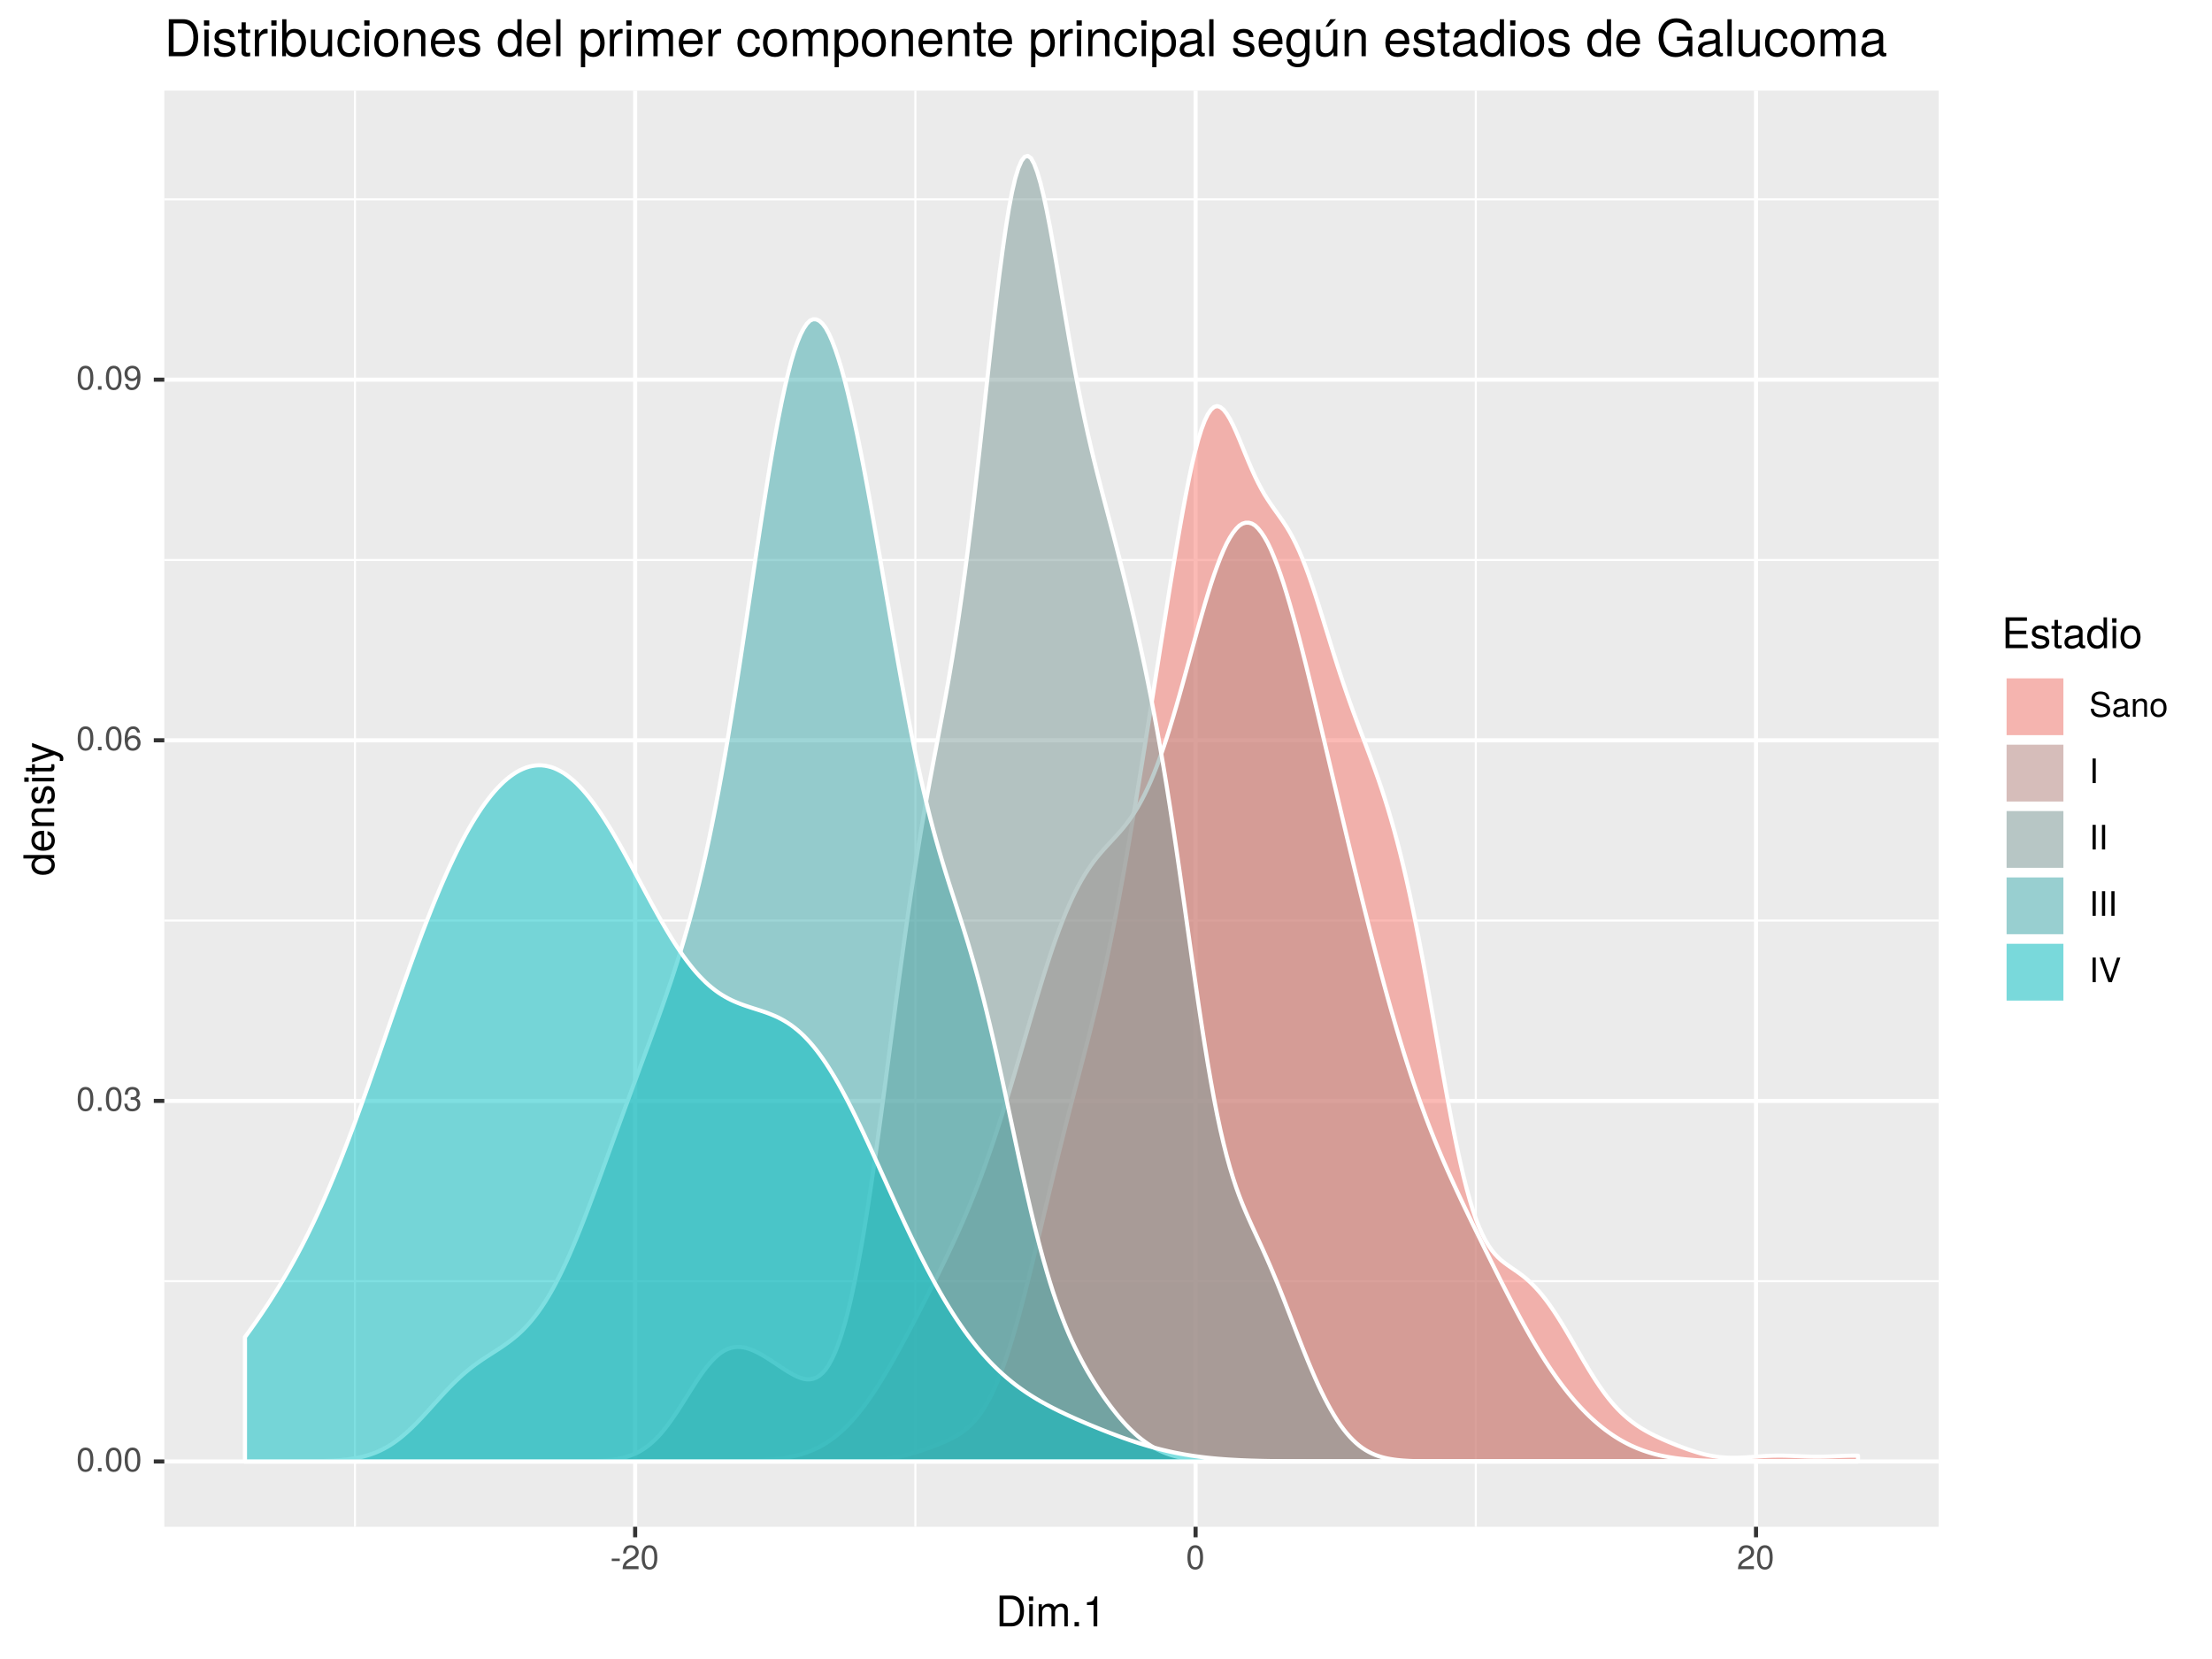 <?xml version="1.0" encoding="UTF-8"?>
<svg xmlns="http://www.w3.org/2000/svg" xmlns:xlink="http://www.w3.org/1999/xlink" width="576pt" height="432pt" viewBox="0 0 576 432" version="1.1">
<defs>
<g>
<symbol overflow="visible" id="glyph0-0">
<path style="stroke:none;" d=""/>
</symbol>
<symbol overflow="visible" id="glyph0-1">
<path style="stroke:none;" d="M 4.453 -3 C 4.453 -5.156 3.781 -6.234 2.422 -6.234 C 1.078 -6.234 0.375 -5.141 0.375 -3.047 C 0.375 -0.953 1.078 0.125 2.422 0.125 C 3.734 0.125 4.453 -0.953 4.453 -3 Z M 3.672 -3.062 C 3.672 -1.297 3.266 -0.516 2.406 -0.516 C 1.578 -0.516 1.172 -1.344 1.172 -3.047 C 1.172 -4.75 1.578 -5.547 2.422 -5.547 C 3.25 -5.547 3.672 -4.734 3.672 -3.062 Z M 3.672 -3.062 "/>
</symbol>
<symbol overflow="visible" id="glyph0-2">
<path style="stroke:none;" d="M 1.688 0 L 1.688 -0.922 L 0.766 -0.922 L 0.766 0 Z M 1.688 0 "/>
</symbol>
<symbol overflow="visible" id="glyph0-3">
<path style="stroke:none;" d="M 4.453 -1.812 C 4.453 -2.562 4.141 -3.016 3.391 -3.266 C 3.969 -3.5 4.266 -3.891 4.266 -4.516 C 4.266 -5.594 3.547 -6.234 2.359 -6.234 C 1.109 -6.234 0.438 -5.547 0.406 -4.219 L 1.188 -4.219 C 1.203 -5.141 1.578 -5.562 2.375 -5.562 C 3.062 -5.562 3.469 -5.156 3.469 -4.5 C 3.469 -3.828 3.188 -3.547 1.938 -3.547 L 1.938 -2.906 L 2.359 -2.906 C 3.219 -2.906 3.656 -2.5 3.656 -1.797 C 3.656 -1.016 3.172 -0.547 2.359 -0.547 C 1.516 -0.547 1.109 -0.969 1.062 -1.875 L 0.281 -1.875 C 0.375 -0.5 1.062 0.125 2.344 0.125 C 3.625 0.125 4.453 -0.641 4.453 -1.812 Z M 4.453 -1.812 "/>
</symbol>
<symbol overflow="visible" id="glyph0-4">
<path style="stroke:none;" d="M 4.516 -1.938 C 4.516 -3.094 3.719 -3.875 2.609 -3.875 C 1.984 -3.875 1.5 -3.641 1.172 -3.188 C 1.172 -4.703 1.672 -5.547 2.562 -5.547 C 3.109 -5.547 3.484 -5.203 3.609 -4.609 L 4.375 -4.609 C 4.234 -5.625 3.562 -6.234 2.609 -6.234 C 1.156 -6.234 0.375 -5.016 0.375 -2.844 C 0.375 -0.891 1.047 0.125 2.469 0.125 C 3.656 0.125 4.516 -0.719 4.516 -1.938 Z M 3.719 -1.875 C 3.719 -1.094 3.188 -0.547 2.484 -0.547 C 1.766 -0.547 1.219 -1.125 1.219 -1.922 C 1.219 -2.688 1.734 -3.188 2.5 -3.188 C 3.25 -3.188 3.719 -2.703 3.719 -1.875 Z M 3.719 -1.875 "/>
</symbol>
<symbol overflow="visible" id="glyph0-5">
<path style="stroke:none;" d="M 4.484 -3.266 C 4.484 -5.219 3.797 -6.234 2.375 -6.234 C 1.188 -6.234 0.328 -5.391 0.328 -4.172 C 0.328 -3.016 1.125 -2.219 2.25 -2.219 C 2.844 -2.219 3.266 -2.438 3.672 -2.922 C 3.672 -1.406 3.172 -0.547 2.281 -0.547 C 1.734 -0.547 1.359 -0.891 1.234 -1.5 L 0.469 -1.5 C 0.609 -0.469 1.281 0.125 2.234 0.125 C 3.688 0.125 4.484 -1.109 4.484 -3.266 Z M 3.641 -4.188 C 3.641 -3.422 3.094 -2.906 2.344 -2.906 C 1.594 -2.906 1.125 -3.391 1.125 -4.234 C 1.125 -5.016 1.656 -5.562 2.359 -5.562 C 3.094 -5.562 3.641 -5 3.641 -4.188 Z M 3.641 -4.188 "/>
</symbol>
<symbol overflow="visible" id="glyph0-6">
<path style="stroke:none;" d="M 2.5 -2.109 L 2.5 -2.75 L 0.406 -2.75 L 0.406 -2.109 Z M 2.5 -2.109 "/>
</symbol>
<symbol overflow="visible" id="glyph0-7">
<path style="stroke:none;" d="M 4.5 -4.406 C 4.5 -5.469 3.672 -6.234 2.5 -6.234 C 1.219 -6.234 0.484 -5.594 0.438 -4.078 L 1.219 -4.078 C 1.281 -5.125 1.703 -5.562 2.469 -5.562 C 3.172 -5.562 3.703 -5.062 3.703 -4.391 C 3.703 -3.891 3.406 -3.469 2.859 -3.156 L 2.047 -2.703 C 0.75 -1.969 0.375 -1.375 0.297 0 L 4.453 0 L 4.453 -0.766 L 1.172 -0.766 C 1.25 -1.281 1.531 -1.594 2.297 -2.047 L 3.172 -2.531 C 4.047 -2.984 4.5 -3.641 4.5 -4.406 Z M 4.5 -4.406 "/>
</symbol>
<symbol overflow="visible" id="glyph0-8">
<path style="stroke:none;" d="M 5.469 -1.766 C 5.469 -2.547 4.969 -3.125 4.094 -3.375 L 2.484 -3.797 C 1.719 -4 1.438 -4.25 1.438 -4.75 C 1.438 -5.406 2 -5.891 2.875 -5.891 C 3.891 -5.891 4.469 -5.422 4.469 -4.578 L 5.25 -4.578 C 5.25 -5.844 4.375 -6.578 2.891 -6.578 C 1.484 -6.578 0.609 -5.797 0.609 -4.641 C 0.609 -3.859 1.031 -3.359 1.875 -3.141 L 3.469 -2.719 C 4.281 -2.5 4.641 -2.188 4.641 -1.688 C 4.641 -0.969 4.109 -0.562 3.016 -0.562 C 1.797 -0.562 1.203 -1.172 1.203 -2.078 L 0.422 -2.078 C 0.422 -0.578 1.438 0.156 2.953 0.156 C 4.578 0.156 5.469 -0.609 5.469 -1.766 Z M 5.469 -1.766 "/>
</symbol>
<symbol overflow="visible" id="glyph0-9">
<path style="stroke:none;" d="M 4.703 -0.016 L 4.703 -0.578 C 4.625 -0.547 4.594 -0.547 4.547 -0.547 C 4.297 -0.547 4.156 -0.688 4.156 -0.922 L 4.156 -3.484 C 4.156 -4.297 3.547 -4.734 2.422 -4.734 C 1.297 -4.734 0.609 -4.312 0.578 -3.25 L 1.312 -3.25 C 1.375 -3.812 1.703 -4.062 2.391 -4.062 C 3.047 -4.062 3.422 -3.812 3.422 -3.375 L 3.422 -3.188 C 3.422 -2.875 3.234 -2.75 2.656 -2.672 C 1.625 -2.547 1.453 -2.5 1.172 -2.391 C 0.641 -2.172 0.375 -1.766 0.375 -1.203 C 0.375 -0.359 0.953 0.125 1.875 0.125 C 2.469 0.125 3.047 -0.109 3.453 -0.547 C 3.531 -0.188 3.844 0.062 4.203 0.062 C 4.359 0.062 4.469 0.047 4.703 -0.016 Z M 3.422 -1.594 C 3.422 -0.938 2.75 -0.516 2.047 -0.516 C 1.469 -0.516 1.141 -0.719 1.141 -1.219 C 1.141 -1.703 1.453 -1.906 2.25 -2.016 C 3.016 -2.125 3.172 -2.156 3.422 -2.281 Z M 3.422 -1.594 "/>
</symbol>
<symbol overflow="visible" id="glyph0-10">
<path style="stroke:none;" d="M 4.281 0 L 4.281 -3.484 C 4.281 -4.25 3.719 -4.734 2.828 -4.734 C 2.141 -4.734 1.703 -4.484 1.297 -3.828 L 1.297 -4.609 L 0.609 -4.609 L 0.609 0 L 1.344 0 L 1.344 -2.547 C 1.344 -3.484 1.859 -4.094 2.609 -4.094 C 3.188 -4.094 3.547 -3.75 3.547 -3.188 L 3.547 0 Z M 4.281 0 "/>
</symbol>
<symbol overflow="visible" id="glyph0-11">
<path style="stroke:none;" d="M 4.484 -2.266 C 4.484 -3.859 3.719 -4.734 2.391 -4.734 C 1.094 -4.734 0.312 -3.859 0.312 -2.312 C 0.312 -0.75 1.094 0.125 2.406 0.125 C 3.688 0.125 4.484 -0.75 4.484 -2.266 Z M 3.719 -2.281 C 3.719 -1.203 3.203 -0.547 2.406 -0.547 C 1.578 -0.547 1.078 -1.188 1.078 -2.312 C 1.078 -3.406 1.578 -4.062 2.406 -4.062 C 3.234 -4.062 3.719 -3.422 3.719 -2.281 Z M 3.719 -2.281 "/>
</symbol>
<symbol overflow="visible" id="glyph0-12">
<path style="stroke:none;" d="M 1.703 0 L 1.703 -6.406 L 0.875 -6.406 L 0.875 0 Z M 1.703 0 "/>
</symbol>
<symbol overflow="visible" id="glyph0-13">
<path style="stroke:none;" d="M 5.672 -6.406 L 4.797 -6.406 L 3.031 -0.984 L 1.141 -6.406 L 0.266 -6.406 L 2.562 0 L 3.453 0 Z M 5.672 -6.406 "/>
</symbol>
<symbol overflow="visible" id="glyph1-0">
<path style="stroke:none;" d=""/>
</symbol>
<symbol overflow="visible" id="glyph1-1">
<path style="stroke:none;" d="M 7.344 -4.016 C 7.344 -6.5 6.109 -8.016 4.062 -8.016 L 0.984 -8.016 L 0.984 0 L 4.062 0 C 6.094 0 7.344 -1.516 7.344 -4.016 Z M 6.312 -4 C 6.312 -1.984 5.484 -0.906 3.891 -0.906 L 2 -0.906 L 2 -7.109 L 3.891 -7.109 C 5.484 -7.109 6.312 -6.047 6.312 -4 Z M 6.312 -4 "/>
</symbol>
<symbol overflow="visible" id="glyph1-2">
<path style="stroke:none;" d="M 1.688 0 L 1.688 -5.766 L 0.766 -5.766 L 0.766 0 Z M 1.797 -6.641 L 1.797 -7.781 L 0.656 -7.781 L 0.656 -6.641 Z M 1.797 -6.641 "/>
</symbol>
<symbol overflow="visible" id="glyph1-3">
<path style="stroke:none;" d="M 8.359 0 L 8.359 -4.328 C 8.359 -5.359 7.781 -5.922 6.703 -5.922 C 5.938 -5.922 5.484 -5.703 4.938 -5.047 C 4.594 -5.672 4.141 -5.922 3.391 -5.922 C 2.625 -5.922 2.109 -5.641 1.609 -4.953 L 1.609 -5.766 L 0.781 -5.766 L 0.781 0 L 1.688 0 L 1.688 -3.625 C 1.688 -4.453 2.297 -5.125 3.047 -5.125 C 3.734 -5.125 4.109 -4.703 4.109 -3.969 L 4.109 0 L 5.031 0 L 5.031 -3.625 C 5.031 -4.453 5.641 -5.125 6.391 -5.125 C 7.062 -5.125 7.453 -4.703 7.453 -3.969 L 7.453 0 Z M 8.359 0 "/>
</symbol>
<symbol overflow="visible" id="glyph1-4">
<path style="stroke:none;" d="M 2.094 0 L 2.094 -1.141 L 0.953 -1.141 L 0.953 0 Z M 2.094 0 "/>
</symbol>
<symbol overflow="visible" id="glyph1-5">
<path style="stroke:none;" d="M 3.812 0 L 3.812 -7.797 L 3.172 -7.797 C 2.844 -6.594 2.625 -6.438 1.125 -6.25 L 1.125 -5.562 L 2.844 -5.562 L 2.844 0 Z M 3.812 0 "/>
</symbol>
<symbol overflow="visible" id="glyph1-6">
<path style="stroke:none;" d="M 6.75 0 L 6.75 -0.906 L 2.016 -0.906 L 2.016 -3.656 L 6.375 -3.656 L 6.375 -4.547 L 2.016 -4.547 L 2.016 -7.109 L 6.547 -7.109 L 6.547 -8.016 L 0.984 -8.016 L 0.984 0 Z M 6.75 0 "/>
</symbol>
<symbol overflow="visible" id="glyph1-7">
<path style="stroke:none;" d="M 5.047 -1.609 C 5.047 -2.469 4.562 -2.906 3.422 -3.172 L 2.547 -3.391 C 1.797 -3.562 1.469 -3.812 1.469 -4.219 C 1.469 -4.734 1.953 -5.078 2.688 -5.078 C 3.438 -5.078 3.828 -4.766 3.844 -4.156 L 4.812 -4.156 C 4.812 -5.297 4.062 -5.922 2.734 -5.922 C 1.391 -5.922 0.516 -5.234 0.516 -4.172 C 0.516 -3.266 0.984 -2.844 2.344 -2.516 L 3.203 -2.297 C 3.844 -2.141 4.094 -1.953 4.094 -1.547 C 4.094 -1 3.547 -0.688 2.75 -0.688 C 1.922 -0.688 1.469 -0.875 1.344 -1.766 L 0.375 -1.766 C 0.422 -0.422 1.172 0.172 2.672 0.172 C 4.125 0.172 5.047 -0.5 5.047 -1.609 Z M 5.047 -1.609 "/>
</symbol>
<symbol overflow="visible" id="glyph1-8">
<path style="stroke:none;" d="M 2.797 0 L 2.797 -0.766 C 2.672 -0.734 2.531 -0.719 2.359 -0.719 C 1.953 -0.719 1.844 -0.844 1.844 -1.25 L 1.844 -5.016 L 2.797 -5.016 L 2.797 -5.766 L 1.844 -5.766 L 1.844 -7.344 L 0.938 -7.344 L 0.938 -5.766 L 0.156 -5.766 L 0.156 -5.016 L 0.938 -5.016 L 0.938 -0.844 C 0.938 -0.25 1.328 0.078 2.047 0.078 C 2.266 0.078 2.484 0.062 2.797 0 Z M 2.797 0 "/>
</symbol>
<symbol overflow="visible" id="glyph1-9">
<path style="stroke:none;" d="M 5.891 -0.016 L 5.891 -0.719 C 5.781 -0.688 5.734 -0.688 5.688 -0.688 C 5.375 -0.688 5.188 -0.859 5.188 -1.141 L 5.188 -4.359 C 5.188 -5.375 4.438 -5.922 3.031 -5.922 C 1.625 -5.922 0.766 -5.391 0.719 -4.062 L 1.641 -4.062 C 1.719 -4.766 2.141 -5.078 2.984 -5.078 C 3.812 -5.078 4.281 -4.781 4.281 -4.219 L 4.281 -3.984 C 4.281 -3.594 4.047 -3.438 3.328 -3.344 C 2.031 -3.172 1.828 -3.141 1.469 -2.984 C 0.797 -2.719 0.469 -2.203 0.469 -1.5 C 0.469 -0.453 1.188 0.172 2.359 0.172 C 3.094 0.172 3.812 -0.141 4.312 -0.688 C 4.406 -0.234 4.812 0.078 5.266 0.078 C 5.438 0.078 5.594 0.062 5.891 -0.016 Z M 4.281 -1.984 C 4.281 -1.172 3.438 -0.641 2.547 -0.641 C 1.844 -0.641 1.422 -0.891 1.422 -1.516 C 1.422 -2.125 1.828 -2.391 2.812 -2.531 C 3.766 -2.656 3.969 -2.703 4.281 -2.844 Z M 4.281 -1.984 "/>
</symbol>
<symbol overflow="visible" id="glyph1-10">
<path style="stroke:none;" d="M 5.438 0 L 5.438 -8.016 L 4.531 -8.016 L 4.531 -5.031 C 4.141 -5.625 3.531 -5.922 2.766 -5.922 C 1.266 -5.922 0.281 -4.781 0.281 -2.938 C 0.281 -0.984 1.25 0.172 2.797 0.172 C 3.594 0.172 4.141 -0.125 4.625 -0.844 L 4.625 0 Z M 4.531 -2.859 C 4.531 -1.531 3.891 -0.688 2.922 -0.688 C 1.906 -0.688 1.25 -1.547 1.25 -2.875 C 1.25 -4.219 1.906 -5.078 2.922 -5.078 C 3.906 -5.078 4.531 -4.188 4.531 -2.859 Z M 4.531 -2.859 "/>
</symbol>
<symbol overflow="visible" id="glyph1-11">
<path style="stroke:none;" d="M 5.609 -2.844 C 5.609 -4.828 4.656 -5.922 2.984 -5.922 C 1.375 -5.922 0.391 -4.812 0.391 -2.875 C 0.391 -0.953 1.359 0.172 3 0.172 C 4.625 0.172 5.609 -0.953 5.609 -2.844 Z M 4.656 -2.844 C 4.656 -1.5 4.016 -0.688 3 -0.688 C 1.984 -0.688 1.359 -1.484 1.359 -2.875 C 1.359 -4.266 1.984 -5.078 3 -5.078 C 4.031 -5.078 4.656 -4.281 4.656 -2.844 Z M 4.656 -2.844 "/>
</symbol>
<symbol overflow="visible" id="glyph2-0">
<path style="stroke:none;" d=""/>
</symbol>
<symbol overflow="visible" id="glyph2-1">
<path style="stroke:none;" d="M 0 -5.438 L -8.016 -5.438 L -8.016 -4.531 L -5.031 -4.531 C -5.625 -4.141 -5.922 -3.531 -5.922 -2.766 C -5.922 -1.266 -4.781 -0.281 -2.938 -0.281 C -0.984 -0.281 0.172 -1.25 0.172 -2.797 C 0.172 -3.594 -0.125 -4.141 -0.844 -4.625 L 0 -4.625 Z M -2.859 -4.531 C -1.531 -4.531 -0.688 -3.891 -0.688 -2.922 C -0.688 -1.906 -1.547 -1.25 -2.875 -1.25 C -4.219 -1.25 -5.078 -1.906 -5.078 -2.922 C -5.078 -3.906 -4.188 -4.531 -2.859 -4.531 Z M -2.859 -4.531 "/>
</symbol>
<symbol overflow="visible" id="glyph2-2">
<path style="stroke:none;" d="M -2.625 -5.641 C -3.453 -5.641 -3.984 -5.578 -4.406 -5.406 C -5.359 -5.031 -5.922 -4.156 -5.922 -3.078 C -5.922 -1.469 -4.734 -0.438 -2.844 -0.438 C -0.953 -0.438 0.172 -1.438 0.172 -3.062 C 0.172 -4.375 -0.578 -5.297 -1.75 -5.516 L -1.75 -4.594 C -0.984 -4.344 -0.688 -3.828 -0.688 -3.094 C -0.688 -2.141 -1.297 -1.422 -2.625 -1.391 Z M -3.438 -4.656 C -3.438 -4.656 -3.391 -4.656 -3.359 -4.656 L -3.359 -1.422 C -4.391 -1.5 -5.078 -2.141 -5.078 -3.062 C -5.078 -3.969 -4.328 -4.656 -3.438 -4.656 Z M -3.438 -4.656 "/>
</symbol>
<symbol overflow="visible" id="glyph2-3">
<path style="stroke:none;" d="M 0 -5.359 L -4.359 -5.359 C -5.312 -5.359 -5.922 -4.641 -5.922 -3.531 C -5.922 -2.672 -5.594 -2.125 -4.797 -1.609 L -5.766 -1.609 L -5.766 -0.766 L 0 -0.766 L 0 -1.688 L -3.172 -1.688 C -4.359 -1.688 -5.125 -2.328 -5.125 -3.25 C -5.125 -3.984 -4.688 -4.438 -4 -4.438 L 0 -4.438 Z M 0 -5.359 "/>
</symbol>
<symbol overflow="visible" id="glyph2-4">
<path style="stroke:none;" d="M -1.609 -5.047 C -2.469 -5.047 -2.906 -4.562 -3.172 -3.422 L -3.391 -2.547 C -3.562 -1.797 -3.812 -1.469 -4.219 -1.469 C -4.734 -1.469 -5.078 -1.953 -5.078 -2.688 C -5.078 -3.438 -4.766 -3.828 -4.156 -3.844 L -4.156 -4.812 C -5.297 -4.812 -5.922 -4.062 -5.922 -2.734 C -5.922 -1.391 -5.234 -0.516 -4.172 -0.516 C -3.266 -0.516 -2.844 -0.984 -2.516 -2.344 L -2.297 -3.203 C -2.141 -3.844 -1.953 -4.094 -1.547 -4.094 C -1 -4.094 -0.688 -3.547 -0.688 -2.75 C -0.688 -1.922 -0.875 -1.469 -1.766 -1.344 L -1.766 -0.375 C -0.422 -0.422 0.172 -1.172 0.172 -2.672 C 0.172 -4.125 -0.5 -5.047 -1.609 -5.047 Z M -1.609 -5.047 "/>
</symbol>
<symbol overflow="visible" id="glyph2-5">
<path style="stroke:none;" d="M 0 -1.688 L -5.766 -1.688 L -5.766 -0.766 L 0 -0.766 Z M -6.641 -1.797 L -7.781 -1.797 L -7.781 -0.656 L -6.641 -0.656 Z M -6.641 -1.797 "/>
</symbol>
<symbol overflow="visible" id="glyph2-6">
<path style="stroke:none;" d="M 0 -2.797 L -0.766 -2.797 C -0.734 -2.672 -0.719 -2.531 -0.719 -2.359 C -0.719 -1.953 -0.844 -1.844 -1.25 -1.844 L -5.016 -1.844 L -5.016 -2.797 L -5.766 -2.797 L -5.766 -1.844 L -7.344 -1.844 L -7.344 -0.938 L -5.766 -0.938 L -5.766 -0.156 L -5.016 -0.156 L -5.016 -0.938 L -0.844 -0.938 C -0.25 -0.938 0.078 -1.328 0.078 -2.047 C 0.078 -2.266 0.062 -2.484 0 -2.797 Z M 0 -2.797 "/>
</symbol>
<symbol overflow="visible" id="glyph2-7">
<path style="stroke:none;" d="M -5.766 -5.266 L -5.766 -4.266 L -1.281 -2.672 L -5.766 -1.203 L -5.766 -0.219 L 0.016 -2.172 L 0.938 -1.812 C 1.344 -1.656 1.5 -1.469 1.5 -1.078 C 1.5 -0.953 1.469 -0.797 1.438 -0.594 L 2.25 -0.594 C 2.359 -0.781 2.391 -0.969 2.391 -1.203 C 2.391 -1.859 2.031 -2.391 1.203 -2.688 Z M -5.766 -5.266 "/>
</symbol>
<symbol overflow="visible" id="glyph3-0">
<path style="stroke:none;" d=""/>
</symbol>
<symbol overflow="visible" id="glyph3-1">
<path style="stroke:none;" d="M 8.812 -4.812 C 8.812 -7.797 7.328 -9.625 4.891 -9.625 L 1.172 -9.625 L 1.172 0 L 4.891 0 C 7.312 0 8.812 -1.828 8.812 -4.812 Z M 7.578 -4.812 C 7.578 -2.375 6.578 -1.078 4.672 -1.078 L 2.406 -1.078 L 2.406 -8.547 L 4.672 -8.547 C 6.578 -8.547 7.578 -7.266 7.578 -4.812 Z M 7.578 -4.812 "/>
</symbol>
<symbol overflow="visible" id="glyph3-2">
<path style="stroke:none;" d="M 2.016 0 L 2.016 -6.922 L 0.922 -6.922 L 0.922 0 Z M 2.172 -7.969 L 2.172 -9.328 L 0.797 -9.328 L 0.797 -7.969 Z M 2.172 -7.969 "/>
</symbol>
<symbol overflow="visible" id="glyph3-3">
<path style="stroke:none;" d="M 6.062 -1.938 C 6.062 -2.969 5.484 -3.484 4.109 -3.812 L 3.047 -4.062 C 2.156 -4.281 1.766 -4.562 1.766 -5.062 C 1.766 -5.688 2.344 -6.094 3.234 -6.094 C 4.125 -6.094 4.594 -5.719 4.625 -4.984 L 5.781 -4.984 C 5.766 -6.344 4.875 -7.109 3.281 -7.109 C 1.656 -7.109 0.625 -6.281 0.625 -5 C 0.625 -3.922 1.172 -3.406 2.812 -3.016 L 3.844 -2.766 C 4.609 -2.578 4.906 -2.344 4.906 -1.844 C 4.906 -1.203 4.266 -0.812 3.297 -0.812 C 2.312 -0.812 1.75 -1.062 1.609 -2.109 L 0.453 -2.109 C 0.5 -0.516 1.406 0.203 3.203 0.203 C 4.953 0.203 6.062 -0.609 6.062 -1.938 Z M 6.062 -1.938 "/>
</symbol>
<symbol overflow="visible" id="glyph3-4">
<path style="stroke:none;" d="M 3.359 0 L 3.359 -0.922 C 3.203 -0.891 3.031 -0.875 2.828 -0.875 C 2.344 -0.875 2.219 -1 2.219 -1.484 L 2.219 -6.016 L 3.359 -6.016 L 3.359 -6.922 L 2.219 -6.922 L 2.219 -8.812 L 1.125 -8.812 L 1.125 -6.922 L 0.188 -6.922 L 0.188 -6.016 L 1.125 -6.016 L 1.125 -1 C 1.125 -0.297 1.594 0.094 2.453 0.094 C 2.719 0.094 2.984 0.062 3.359 0 Z M 3.359 0 "/>
</symbol>
<symbol overflow="visible" id="glyph3-5">
<path style="stroke:none;" d="M 4.234 -5.953 L 4.234 -7.078 C 4.047 -7.109 3.969 -7.109 3.812 -7.109 C 3.109 -7.109 2.562 -6.688 1.922 -5.672 L 1.922 -6.922 L 0.922 -6.922 L 0.922 0 L 2.016 0 L 2.016 -3.594 C 2.016 -5.156 2.531 -5.922 4.234 -5.953 Z M 4.234 -5.953 "/>
</symbol>
<symbol overflow="visible" id="glyph3-6">
<path style="stroke:none;" d="M 6.906 -3.531 C 6.906 -5.781 5.766 -7.109 3.953 -7.109 C 3 -7.109 2.328 -6.766 1.812 -5.984 L 1.812 -9.625 L 0.719 -9.625 L 0.719 0 L 1.703 0 L 1.703 -0.984 C 2.234 -0.188 2.938 0.203 3.891 0.203 C 5.719 0.203 6.906 -1.297 6.906 -3.531 Z M 5.75 -3.469 C 5.75 -1.906 4.938 -0.828 3.734 -0.828 C 2.578 -0.828 1.812 -1.891 1.812 -3.453 C 1.812 -5.078 2.578 -6.141 3.734 -6.094 C 4.969 -6.094 5.75 -5.016 5.75 -3.469 Z M 5.75 -3.469 "/>
</symbol>
<symbol overflow="visible" id="glyph3-7">
<path style="stroke:none;" d="M 6.359 0 L 6.359 -6.922 L 5.266 -6.922 L 5.266 -3.109 C 5.266 -1.688 4.531 -0.766 3.375 -0.766 C 2.516 -0.766 1.953 -1.297 1.953 -2.125 L 1.953 -6.922 L 0.859 -6.922 L 0.859 -1.688 C 0.859 -0.547 1.719 0.203 3.062 0.203 C 4.078 0.203 4.734 -0.156 5.375 -1.062 L 5.375 0 Z M 6.359 0 "/>
</symbol>
<symbol overflow="visible" id="glyph3-8">
<path style="stroke:none;" d="M 6.297 -2.375 L 5.188 -2.375 C 5 -1.266 4.438 -0.812 3.5 -0.812 C 2.281 -0.812 1.562 -1.75 1.562 -3.391 C 1.562 -5.125 2.266 -6.094 3.469 -6.094 C 4.391 -6.094 4.984 -5.562 5.109 -4.594 L 6.219 -4.594 C 6.094 -6.281 5.031 -7.109 3.484 -7.109 C 1.625 -7.109 0.406 -5.688 0.406 -3.391 C 0.406 -1.156 1.594 0.203 3.469 0.203 C 5.125 0.203 6.172 -0.797 6.297 -2.375 Z M 6.297 -2.375 "/>
</symbol>
<symbol overflow="visible" id="glyph3-9">
<path style="stroke:none;" d="M 6.734 -3.406 C 6.734 -5.797 5.578 -7.109 3.594 -7.109 C 1.656 -7.109 0.469 -5.781 0.469 -3.453 C 0.469 -1.141 1.641 0.203 3.609 0.203 C 5.547 0.203 6.734 -1.141 6.734 -3.406 Z M 5.578 -3.422 C 5.578 -1.797 4.812 -0.812 3.609 -0.812 C 2.375 -0.812 1.625 -1.781 1.625 -3.453 C 1.625 -5.125 2.375 -6.094 3.609 -6.094 C 4.844 -6.094 5.578 -5.141 5.578 -3.422 Z M 5.578 -3.422 "/>
</symbol>
<symbol overflow="visible" id="glyph3-10">
<path style="stroke:none;" d="M 6.438 0 L 6.438 -5.234 C 6.438 -6.375 5.578 -7.109 4.234 -7.109 C 3.203 -7.109 2.547 -6.719 1.938 -5.75 L 1.938 -6.922 L 0.922 -6.922 L 0.922 0 L 2.016 0 L 2.016 -3.812 C 2.016 -5.234 2.781 -6.156 3.906 -6.156 C 4.781 -6.156 5.328 -5.625 5.328 -4.797 L 5.328 0 Z M 6.438 0 "/>
</symbol>
<symbol overflow="visible" id="glyph3-11">
<path style="stroke:none;" d="M 6.766 -3.141 C 6.766 -4.141 6.688 -4.781 6.5 -5.297 C 6.047 -6.438 4.984 -7.109 3.703 -7.109 C 1.766 -7.109 0.531 -5.688 0.531 -3.422 C 0.531 -1.156 1.734 0.203 3.672 0.203 C 5.25 0.203 6.344 -0.703 6.625 -2.094 L 5.516 -2.094 C 5.219 -1.188 4.594 -0.812 3.703 -0.812 C 2.562 -0.812 1.703 -1.562 1.672 -3.141 Z M 5.594 -4.125 C 5.594 -4.125 5.594 -4.062 5.578 -4.047 L 1.703 -4.047 C 1.797 -5.266 2.578 -6.094 3.688 -6.094 C 4.766 -6.094 5.594 -5.203 5.594 -4.125 Z M 5.594 -4.125 "/>
</symbol>
<symbol overflow="visible" id="glyph3-12">
<path style="stroke:none;" d=""/>
</symbol>
<symbol overflow="visible" id="glyph3-13">
<path style="stroke:none;" d="M 6.531 0 L 6.531 -9.625 L 5.438 -9.625 L 5.438 -6.047 C 4.984 -6.75 4.234 -7.109 3.312 -7.109 C 1.516 -7.109 0.344 -5.734 0.344 -3.531 C 0.344 -1.188 1.484 0.203 3.359 0.203 C 4.297 0.203 4.969 -0.156 5.562 -1.016 L 5.562 0 Z M 5.438 -3.438 C 5.438 -1.828 4.672 -0.828 3.516 -0.828 C 2.297 -0.828 1.484 -1.844 1.484 -3.453 C 1.484 -5.062 2.297 -6.094 3.5 -6.094 C 4.688 -6.094 5.438 -5.031 5.438 -3.438 Z M 5.438 -3.438 "/>
</symbol>
<symbol overflow="visible" id="glyph3-14">
<path style="stroke:none;" d="M 2 0 L 2 -9.625 L 0.891 -9.625 L 0.891 0 Z M 2 0 "/>
</symbol>
<symbol overflow="visible" id="glyph3-15">
<path style="stroke:none;" d="M 6.906 -3.391 C 6.906 -5.719 5.766 -7.109 3.938 -7.109 C 3 -7.109 2.25 -6.688 1.734 -5.875 L 1.734 -6.922 L 0.719 -6.922 L 0.719 2.875 L 1.828 2.875 L 1.828 -0.828 C 2.406 -0.125 3.047 0.203 3.953 0.203 C 5.734 0.203 6.906 -1.188 6.906 -3.391 Z M 5.75 -3.422 C 5.75 -1.844 4.953 -0.828 3.75 -0.828 C 2.594 -0.828 1.828 -1.781 1.828 -3.406 C 1.828 -5.031 2.594 -6.094 3.75 -6.094 C 4.969 -6.094 5.75 -5.062 5.75 -3.422 Z M 5.75 -3.422 "/>
</symbol>
<symbol overflow="visible" id="glyph3-16">
<path style="stroke:none;" d="M 10.031 0 L 10.031 -5.188 C 10.031 -6.438 9.344 -7.109 8.047 -7.109 C 7.125 -7.109 6.578 -6.844 5.922 -6.062 C 5.516 -6.797 4.969 -7.109 4.062 -7.109 C 3.141 -7.109 2.531 -6.766 1.938 -5.938 L 1.938 -6.922 L 0.938 -6.922 L 0.938 0 L 2.031 0 L 2.031 -4.344 C 2.031 -5.344 2.766 -6.156 3.656 -6.156 C 4.469 -6.156 4.938 -5.656 4.938 -4.766 L 4.938 0 L 6.031 0 L 6.031 -4.344 C 6.031 -5.344 6.766 -6.156 7.672 -6.156 C 8.469 -6.156 8.938 -5.641 8.938 -4.766 L 8.938 0 Z M 10.031 0 "/>
</symbol>
<symbol overflow="visible" id="glyph3-17">
<path style="stroke:none;" d="M 7.062 -0.031 L 7.062 -0.859 C 6.938 -0.828 6.891 -0.828 6.828 -0.828 C 6.438 -0.828 6.234 -1.031 6.234 -1.375 L 6.234 -5.234 C 6.234 -6.453 5.328 -7.109 3.625 -7.109 C 1.953 -7.109 0.922 -6.469 0.859 -4.875 L 1.969 -4.875 C 2.062 -5.719 2.562 -6.094 3.594 -6.094 C 4.578 -6.094 5.141 -5.734 5.141 -5.062 L 5.141 -4.781 C 5.141 -4.312 4.859 -4.125 3.984 -4.016 C 2.422 -3.812 2.188 -3.766 1.766 -3.594 C 0.969 -3.266 0.547 -2.641 0.547 -1.797 C 0.547 -0.547 1.422 0.203 2.828 0.203 C 3.703 0.203 4.562 -0.172 5.172 -0.812 C 5.297 -0.297 5.766 0.094 6.312 0.094 C 6.531 0.094 6.703 0.062 7.062 -0.031 Z M 5.141 -2.391 C 5.141 -1.406 4.125 -0.766 3.062 -0.766 C 2.203 -0.766 1.703 -1.062 1.703 -1.828 C 1.703 -2.547 2.188 -2.859 3.359 -3.031 C 4.531 -3.188 4.766 -3.25 5.141 -3.422 Z M 5.141 -2.391 "/>
</symbol>
<symbol overflow="visible" id="glyph3-18">
<path style="stroke:none;" d="M 6.453 -1.141 L 6.453 -6.922 L 5.438 -6.922 L 5.438 -5.922 C 4.891 -6.734 4.219 -7.109 3.328 -7.109 C 1.578 -7.109 0.391 -5.641 0.391 -3.391 C 0.391 -1.219 1.609 0.203 3.234 0.203 C 4.109 0.203 4.719 -0.172 5.438 -1.047 L 5.438 -0.578 C 5.438 1.25 4.688 1.953 3.406 1.953 C 2.531 1.953 1.859 1.641 1.734 0.797 L 0.609 0.797 C 0.719 2.094 1.75 2.875 3.359 2.875 C 5.531 2.875 6.453 1.922 6.453 -1.141 Z M 5.328 -3.422 C 5.328 -1.766 4.625 -0.812 3.453 -0.812 C 2.25 -0.812 1.531 -1.781 1.531 -3.453 C 1.531 -5.125 2.266 -6.094 3.453 -6.094 C 4.641 -6.094 5.328 -5.094 5.328 -3.422 Z M 5.328 -3.422 "/>
</symbol>
<symbol overflow="visible" id="glyph3-19">
<path style="stroke:none;" d="M 6.359 0 L 6.359 -6.922 L 5.266 -6.922 L 5.266 -3.109 C 5.266 -1.688 4.531 -0.766 3.375 -0.766 C 2.516 -0.766 1.953 -1.297 1.953 -2.125 L 1.953 -6.922 L 0.859 -6.922 L 0.859 -1.688 C 0.859 -0.547 1.719 0.203 3.062 0.203 C 4.078 0.203 4.734 -0.156 5.375 -1.062 L 5.375 0 Z M 6.031 -9.625 L 4.547 -9.625 L 3.281 -7.672 L 4.062 -7.672 Z M 6.031 -9.625 "/>
</symbol>
<symbol overflow="visible" id="glyph3-20">
<path style="stroke:none;" d="M 9.359 0 L 9.359 -5.078 L 5.344 -5.078 L 5.344 -4 L 8.281 -4 L 8.281 -3.734 C 8.281 -2.016 7.016 -0.844 5.25 -0.844 C 3.078 -0.844 1.812 -2.422 1.812 -4.781 C 1.812 -7.141 3.156 -8.781 5.188 -8.781 C 6.656 -8.781 7.703 -7.953 7.969 -6.703 L 9.234 -6.703 C 8.891 -8.656 7.406 -9.859 5.203 -9.859 C 2.25 -9.859 0.578 -7.594 0.578 -4.719 C 0.578 -1.75 2.391 0.234 4.984 0.234 C 6.297 0.234 7.344 -0.219 8.281 -1.266 L 8.578 0 Z M 9.359 0 "/>
</symbol>
</g>
<clipPath id="clip1">
  <path d="M 42.789 23.598 L 505 23.598 L 505 398 L 42.789 398 Z M 42.789 23.598 "/>
</clipPath>
<clipPath id="clip2">
  <path d="M 42.789 333 L 505.828 333 L 505.828 334 L 42.789 334 Z M 42.789 333 "/>
</clipPath>
<clipPath id="clip3">
  <path d="M 42.789 239 L 505.828 239 L 505.828 240 L 42.789 240 Z M 42.789 239 "/>
</clipPath>
<clipPath id="clip4">
  <path d="M 42.789 145 L 505.828 145 L 505.828 147 L 42.789 147 Z M 42.789 145 "/>
</clipPath>
<clipPath id="clip5">
  <path d="M 42.789 51 L 505.828 51 L 505.828 53 L 42.789 53 Z M 42.789 51 "/>
</clipPath>
<clipPath id="clip6">
  <path d="M 92 23.598 L 93 23.598 L 93 398 L 92 398 Z M 92 23.598 "/>
</clipPath>
<clipPath id="clip7">
  <path d="M 238 23.598 L 239 23.598 L 239 398 L 238 398 Z M 238 23.598 "/>
</clipPath>
<clipPath id="clip8">
  <path d="M 384 23.598 L 385 23.598 L 385 398 L 384 398 Z M 384 23.598 "/>
</clipPath>
<clipPath id="clip9">
  <path d="M 42.789 380 L 505.828 380 L 505.828 382 L 42.789 382 Z M 42.789 380 "/>
</clipPath>
<clipPath id="clip10">
  <path d="M 42.789 286 L 505.828 286 L 505.828 288 L 42.789 288 Z M 42.789 286 "/>
</clipPath>
<clipPath id="clip11">
  <path d="M 42.789 192 L 505.828 192 L 505.828 194 L 42.789 194 Z M 42.789 192 "/>
</clipPath>
<clipPath id="clip12">
  <path d="M 42.789 98 L 505.828 98 L 505.828 100 L 42.789 100 Z M 42.789 98 "/>
</clipPath>
<clipPath id="clip13">
  <path d="M 164 23.598 L 166 23.598 L 166 398.566 L 164 398.566 Z M 164 23.598 "/>
</clipPath>
<clipPath id="clip14">
  <path d="M 310 23.598 L 312 23.598 L 312 398.566 L 310 398.566 Z M 310 23.598 "/>
</clipPath>
<clipPath id="clip15">
  <path d="M 456 23.598 L 458 23.598 L 458 398.566 L 456 398.566 Z M 456 23.598 "/>
</clipPath>
</defs>
<g id="surface297">
<rect x="0" y="0" width="576" height="432" style="fill:rgb(100%,100%,100%);fill-opacity:1;stroke:none;"/>
<rect x="0" y="0" width="576" height="432" style="fill:rgb(100%,100%,100%);fill-opacity:1;stroke:none;"/>
<path style="fill:none;stroke-width:1.067;stroke-linecap:round;stroke-linejoin:round;stroke:rgb(100%,100%,100%);stroke-opacity:1;stroke-miterlimit:10;" d="M 0 432 L 576 432 L 576 0 L 0 0 Z M 0 432 "/>
<g clip-path="url(#clip1)" clip-rule="nonzero">
<path style=" stroke:none;fill-rule:nonzero;fill:rgb(92.157%,92.157%,92.157%);fill-opacity:1;" d="M 42.789 397.57 L 504.828 397.57 L 504.828 23.602 L 42.789 23.602 Z M 42.789 397.57 "/>
</g>
<g clip-path="url(#clip2)" clip-rule="nonzero">
<path style="fill:none;stroke-width:0.533;stroke-linecap:butt;stroke-linejoin:round;stroke:rgb(100%,100%,100%);stroke-opacity:1;stroke-miterlimit:10;" d="M 42.789 333.621 L 504.828 333.621 "/>
</g>
<g clip-path="url(#clip3)" clip-rule="nonzero">
<path style="fill:none;stroke-width:0.533;stroke-linecap:butt;stroke-linejoin:round;stroke:rgb(100%,100%,100%);stroke-opacity:1;stroke-miterlimit:10;" d="M 42.789 239.719 L 504.828 239.719 "/>
</g>
<g clip-path="url(#clip4)" clip-rule="nonzero">
<path style="fill:none;stroke-width:0.533;stroke-linecap:butt;stroke-linejoin:round;stroke:rgb(100%,100%,100%);stroke-opacity:1;stroke-miterlimit:10;" d="M 42.789 145.816 L 504.828 145.816 "/>
</g>
<g clip-path="url(#clip5)" clip-rule="nonzero">
<path style="fill:none;stroke-width:0.533;stroke-linecap:butt;stroke-linejoin:round;stroke:rgb(100%,100%,100%);stroke-opacity:1;stroke-miterlimit:10;" d="M 42.789 51.914 L 504.828 51.914 "/>
</g>
<g clip-path="url(#clip6)" clip-rule="nonzero">
<path style="fill:none;stroke-width:0.533;stroke-linecap:butt;stroke-linejoin:round;stroke:rgb(100%,100%,100%);stroke-opacity:1;stroke-miterlimit:10;" d="M 92.422 397.57 L 92.422 23.598 "/>
</g>
<g clip-path="url(#clip7)" clip-rule="nonzero">
<path style="fill:none;stroke-width:0.533;stroke-linecap:butt;stroke-linejoin:round;stroke:rgb(100%,100%,100%);stroke-opacity:1;stroke-miterlimit:10;" d="M 238.359 397.57 L 238.359 23.598 "/>
</g>
<g clip-path="url(#clip8)" clip-rule="nonzero">
<path style="fill:none;stroke-width:0.533;stroke-linecap:butt;stroke-linejoin:round;stroke:rgb(100%,100%,100%);stroke-opacity:1;stroke-miterlimit:10;" d="M 384.293 397.57 L 384.293 23.598 "/>
</g>
<g clip-path="url(#clip9)" clip-rule="nonzero">
<path style="fill:none;stroke-width:1.067;stroke-linecap:butt;stroke-linejoin:round;stroke:rgb(100%,100%,100%);stroke-opacity:1;stroke-miterlimit:10;" d="M 42.789 380.57 L 504.828 380.57 "/>
</g>
<g clip-path="url(#clip10)" clip-rule="nonzero">
<path style="fill:none;stroke-width:1.067;stroke-linecap:butt;stroke-linejoin:round;stroke:rgb(100%,100%,100%);stroke-opacity:1;stroke-miterlimit:10;" d="M 42.789 286.668 L 504.828 286.668 "/>
</g>
<g clip-path="url(#clip11)" clip-rule="nonzero">
<path style="fill:none;stroke-width:1.067;stroke-linecap:butt;stroke-linejoin:round;stroke:rgb(100%,100%,100%);stroke-opacity:1;stroke-miterlimit:10;" d="M 42.789 192.77 L 504.828 192.77 "/>
</g>
<g clip-path="url(#clip12)" clip-rule="nonzero">
<path style="fill:none;stroke-width:1.067;stroke-linecap:butt;stroke-linejoin:round;stroke:rgb(100%,100%,100%);stroke-opacity:1;stroke-miterlimit:10;" d="M 42.789 98.867 L 504.828 98.867 "/>
</g>
<g clip-path="url(#clip13)" clip-rule="nonzero">
<path style="fill:none;stroke-width:1.067;stroke-linecap:butt;stroke-linejoin:round;stroke:rgb(100%,100%,100%);stroke-opacity:1;stroke-miterlimit:10;" d="M 165.391 397.57 L 165.391 23.598 "/>
</g>
<g clip-path="url(#clip14)" clip-rule="nonzero">
<path style="fill:none;stroke-width:1.067;stroke-linecap:butt;stroke-linejoin:round;stroke:rgb(100%,100%,100%);stroke-opacity:1;stroke-miterlimit:10;" d="M 311.328 397.57 L 311.328 23.598 "/>
</g>
<g clip-path="url(#clip15)" clip-rule="nonzero">
<path style="fill:none;stroke-width:1.067;stroke-linecap:butt;stroke-linejoin:round;stroke:rgb(100%,100%,100%);stroke-opacity:1;stroke-miterlimit:10;" d="M 457.262 397.57 L 457.262 23.598 "/>
</g>
<path style="fill-rule:nonzero;fill:rgb(97.255%,46.275%,42.745%);fill-opacity:0.502;stroke-width:1.067;stroke-linecap:round;stroke-linejoin:round;stroke:rgb(100%,100%,100%);stroke-opacity:1;stroke-miterlimit:10;" d="M 63.793 380.57 L 213.395 380.57 L 214.215 380.566 L 215.859 380.566 L 216.68 380.562 L 217.504 380.559 L 218.324 380.555 L 219.148 380.551 L 219.969 380.543 L 220.793 380.531 L 221.613 380.52 L 222.434 380.504 L 223.258 380.484 L 224.078 380.461 L 224.902 380.43 L 225.723 380.391 L 226.547 380.344 L 227.367 380.289 L 228.188 380.223 L 229.012 380.145 L 229.832 380.055 L 230.656 379.949 L 231.477 379.828 L 232.301 379.691 L 233.121 379.543 L 233.941 379.375 L 234.766 379.191 L 235.586 378.992 L 236.41 378.781 L 237.23 378.551 L 238.055 378.309 L 238.875 378.055 L 239.695 377.789 L 240.52 377.512 L 241.34 377.227 L 242.164 376.934 L 242.984 376.633 L 243.809 376.316 L 244.629 375.992 L 245.449 375.652 L 246.273 375.293 L 247.094 374.914 L 247.918 374.504 L 248.738 374.062 L 249.562 373.578 L 250.383 373.035 L 251.203 372.426 L 252.027 371.746 L 252.848 370.98 L 253.672 370.121 L 254.492 369.156 L 255.316 368.078 L 256.137 366.848 L 256.957 365.473 L 257.781 363.953 L 258.602 362.277 L 259.426 360.445 L 260.246 358.453 L 261.07 356.293 L 261.891 353.965 L 262.711 351.461 L 263.535 348.812 L 264.355 346.02 L 265.18 343.098 L 266 340.059 L 266.824 336.914 L 267.645 333.676 L 268.465 330.352 L 269.289 326.973 L 270.109 323.551 L 270.934 320.105 L 271.754 316.645 L 272.578 313.188 L 273.398 309.742 L 274.219 306.32 L 275.043 302.938 L 275.863 299.594 L 276.688 296.293 L 277.508 293.031 L 278.332 289.812 L 279.152 286.629 L 279.973 283.469 L 280.797 280.328 L 281.617 277.188 L 282.441 274.027 L 283.262 270.832 L 284.086 267.582 L 284.906 264.266 L 285.727 260.859 L 286.551 257.34 L 287.371 253.688 L 288.195 249.902 L 289.016 245.977 L 289.84 241.91 L 290.66 237.699 L 291.48 233.348 L 292.305 228.859 L 293.125 224.227 L 293.949 219.48 L 294.77 214.637 L 295.594 209.707 L 296.414 204.699 L 297.234 199.633 L 298.059 194.516 L 298.879 189.352 L 299.703 184.156 L 300.523 178.945 L 301.348 173.723 L 302.168 168.5 L 302.988 163.289 L 303.812 158.105 L 304.633 152.969 L 305.457 147.91 L 306.277 142.957 L 307.102 138.145 L 307.922 133.5 L 308.742 129.07 L 309.566 124.895 L 310.387 121.016 L 311.211 117.527 L 312.031 114.457 L 312.855 111.816 L 313.676 109.633 L 314.496 107.93 L 315.32 106.707 L 316.141 105.977 L 316.965 105.738 L 317.785 106.012 L 318.609 106.688 L 319.43 107.727 L 320.25 109.074 L 321.074 110.672 L 321.895 112.469 L 322.719 114.398 L 323.539 116.406 L 324.363 118.422 L 325.184 120.398 L 326.004 122.301 L 326.828 124.105 L 327.648 125.789 L 328.473 127.348 L 329.293 128.781 L 330.117 130.09 L 330.938 131.32 L 331.758 132.492 L 332.582 133.641 L 333.402 134.793 L 334.227 135.98 L 335.047 137.238 L 335.871 138.613 L 336.691 140.117 L 337.512 141.762 L 338.336 143.555 L 339.156 145.5 L 339.98 147.598 L 340.801 149.836 L 341.625 152.207 L 342.445 154.695 L 343.266 157.266 L 344.09 159.891 L 344.91 162.551 L 345.734 165.223 L 346.555 167.883 L 347.379 170.52 L 348.199 173.102 L 349.02 175.629 L 349.844 178.09 L 350.664 180.488 L 351.488 182.824 L 352.309 185.105 L 353.133 187.336 L 353.953 189.523 L 354.773 191.695 L 355.598 193.859 L 356.418 196.039 L 357.242 198.25 L 358.062 200.508 L 358.887 202.832 L 359.707 205.234 L 360.527 207.75 L 361.352 210.387 L 362.172 213.148 L 362.996 216.051 L 363.816 219.102 L 364.641 222.309 L 365.461 225.676 L 366.281 229.227 L 367.105 232.961 L 367.926 236.859 L 368.75 240.914 L 369.57 245.121 L 370.395 249.461 L 371.215 253.926 L 372.035 258.492 L 372.859 263.141 L 373.68 267.832 L 374.504 272.527 L 375.324 277.199 L 376.148 281.812 L 376.969 286.336 L 377.789 290.727 L 378.613 294.941 L 379.434 298.934 L 380.258 302.703 L 381.078 306.219 L 381.902 309.469 L 382.723 312.441 L 383.543 315.133 L 384.367 317.539 L 385.188 319.621 L 386.012 321.449 L 386.832 323.035 L 387.656 324.402 L 388.477 325.578 L 389.297 326.582 L 390.121 327.441 L 390.941 328.184 L 391.766 328.836 L 392.586 329.438 L 393.41 330.012 L 394.23 330.574 L 395.051 331.141 L 395.875 331.734 L 396.695 332.359 L 397.52 333.039 L 398.34 333.773 L 399.164 334.566 L 399.984 335.422 L 400.805 336.336 L 401.629 337.316 L 402.449 338.355 L 403.273 339.465 L 404.094 340.633 L 404.918 341.852 L 405.738 343.121 L 406.559 344.434 L 407.383 345.781 L 408.203 347.164 L 409.027 348.566 L 409.848 349.988 L 410.672 351.418 L 411.492 352.84 L 412.312 354.25 L 413.137 355.641 L 413.957 357.004 L 414.781 358.332 L 415.602 359.609 L 416.426 360.84 L 417.246 362.012 L 418.066 363.133 L 418.891 364.191 L 419.711 365.195 L 420.535 366.137 L 421.355 367.016 L 422.176 367.836 L 423 368.598 L 423.82 369.312 L 424.645 369.977 L 425.465 370.598 L 426.289 371.18 L 427.109 371.723 L 427.93 372.227 L 428.754 372.699 L 429.574 373.148 L 430.398 373.574 L 431.219 373.984 L 432.043 374.371 L 432.863 374.746 L 433.684 375.109 L 434.508 375.461 L 435.328 375.801 L 436.152 376.133 L 436.973 376.457 L 437.797 376.773 L 438.617 377.078 L 439.438 377.375 L 440.262 377.656 L 441.082 377.922 L 441.906 378.176 L 442.727 378.414 L 443.551 378.633 L 444.371 378.832 L 445.191 379.008 L 446.016 379.164 L 446.836 379.293 L 447.66 379.402 L 448.48 379.484 L 449.305 379.547 L 450.125 379.59 L 450.945 379.609 L 451.77 379.609 L 452.59 379.594 L 453.414 379.562 L 454.234 379.52 L 455.059 379.469 L 456.699 379.352 L 457.523 379.289 L 458.344 379.23 L 459.168 379.176 L 459.988 379.133 L 460.812 379.094 L 461.633 379.066 L 462.453 379.051 L 463.277 379.043 L 464.098 379.047 L 464.922 379.062 L 465.742 379.086 L 466.566 379.117 L 467.387 379.148 L 468.207 379.184 L 469.031 379.219 L 469.852 379.254 L 470.676 379.281 L 471.496 379.301 L 472.32 379.316 L 473.141 379.32 L 473.961 379.316 L 474.785 379.305 L 475.605 379.285 L 476.43 379.258 L 477.25 379.227 L 478.074 379.191 L 479.715 379.121 L 480.539 379.094 L 481.359 379.07 L 482.184 379.055 L 483.004 379.051 L 483.828 379.059 L 483.828 380.57 Z M 63.793 380.57 "/>
<path style="fill-rule:nonzero;fill:rgb(72.941%,53.333%,50.98%);fill-opacity:0.502;stroke-width:1.067;stroke-linecap:round;stroke-linejoin:round;stroke:rgb(100%,100%,100%);stroke-opacity:1;stroke-miterlimit:10;" d="M 63.793 380.57 L 178.047 380.57 L 178.871 380.566 L 181.336 380.566 L 182.156 380.562 L 183.801 380.562 L 184.625 380.559 L 185.445 380.555 L 186.27 380.551 L 187.91 380.543 L 188.734 380.535 L 189.555 380.527 L 190.379 380.52 L 191.199 380.508 L 192.023 380.492 L 193.664 380.461 L 194.488 380.438 L 195.309 380.41 L 196.133 380.383 L 196.953 380.344 L 197.777 380.305 L 198.598 380.258 L 199.418 380.199 L 200.242 380.137 L 201.062 380.062 L 201.887 379.98 L 202.707 379.883 L 203.531 379.77 L 204.352 379.645 L 205.172 379.504 L 205.996 379.344 L 206.816 379.16 L 207.641 378.957 L 208.461 378.734 L 209.285 378.484 L 210.105 378.203 L 210.926 377.891 L 211.75 377.547 L 212.57 377.172 L 213.395 376.766 L 214.215 376.309 L 215.039 375.816 L 215.859 375.281 L 216.68 374.707 L 217.504 374.086 L 218.324 373.41 L 219.148 372.691 L 219.969 371.926 L 220.793 371.117 L 221.613 370.242 L 222.434 369.32 L 223.258 368.352 L 224.078 367.336 L 224.902 366.273 L 225.723 365.148 L 226.547 363.984 L 227.367 362.777 L 228.188 361.527 L 229.012 360.234 L 229.832 358.898 L 230.656 357.531 L 231.477 356.129 L 232.301 354.703 L 233.121 353.238 L 233.941 351.754 L 234.766 350.246 L 235.586 348.723 L 236.41 347.18 L 237.23 345.621 L 238.055 344.047 L 238.875 342.465 L 239.695 340.875 L 240.52 339.27 L 241.34 337.656 L 242.164 336.035 L 242.984 334.402 L 243.809 332.758 L 244.629 331.094 L 245.449 329.418 L 246.273 327.723 L 247.094 326.004 L 247.918 324.258 L 248.738 322.48 L 249.562 320.668 L 250.383 318.824 L 251.203 316.938 L 252.027 314.996 L 252.848 313.004 L 253.672 310.961 L 254.492 308.871 L 255.316 306.711 L 256.137 304.484 L 256.957 302.199 L 257.781 299.852 L 258.602 297.449 L 259.426 294.969 L 260.246 292.43 L 261.07 289.84 L 261.891 287.199 L 262.711 284.512 L 263.535 281.773 L 264.355 279.004 L 265.18 276.211 L 266 273.402 L 266.824 270.578 L 267.645 267.762 L 268.465 264.953 L 269.289 262.168 L 270.109 259.406 L 270.934 256.703 L 271.754 254.051 L 272.578 251.461 L 273.398 248.934 L 274.219 246.496 L 275.043 244.16 L 275.863 241.914 L 276.688 239.762 L 277.508 237.711 L 278.332 235.793 L 279.152 233.984 L 279.973 232.281 L 280.797 230.676 L 281.617 229.188 L 282.441 227.816 L 283.262 226.531 L 284.086 225.332 L 284.906 224.207 L 285.727 223.168 L 286.551 222.188 L 287.371 221.246 L 288.195 220.336 L 289.016 219.449 L 289.84 218.562 L 290.66 217.668 L 291.48 216.75 L 292.305 215.793 L 293.125 214.781 L 293.949 213.695 L 294.77 212.531 L 295.594 211.281 L 296.414 209.938 L 297.234 208.453 L 298.059 206.855 L 298.879 205.141 L 299.703 203.309 L 300.523 201.332 L 301.348 199.207 L 302.168 196.961 L 302.988 194.598 L 303.812 192.121 L 304.633 189.512 L 305.457 186.797 L 306.277 184.004 L 307.102 181.137 L 307.922 178.207 L 308.742 175.223 L 309.566 172.219 L 310.387 169.207 L 311.211 166.207 L 312.031 163.242 L 312.855 160.34 L 313.676 157.512 L 314.496 154.77 L 315.32 152.137 L 316.141 149.676 L 316.965 147.367 L 317.785 145.227 L 318.609 143.258 L 319.43 141.508 L 320.25 140.016 L 321.074 138.738 L 321.895 137.688 L 322.719 136.871 L 323.539 136.359 L 324.363 136.113 L 325.184 136.109 L 326.004 136.344 L 326.828 136.84 L 327.648 137.645 L 328.473 138.676 L 329.293 139.934 L 330.117 141.402 L 330.938 143.125 L 331.758 145.07 L 332.582 147.191 L 333.402 149.484 L 334.227 151.934 L 335.047 154.582 L 335.871 157.355 L 336.691 160.246 L 337.512 163.238 L 338.336 166.34 L 339.156 169.535 L 339.98 172.797 L 340.801 176.113 L 341.625 179.477 L 342.445 182.891 L 343.266 186.336 L 344.09 189.801 L 344.91 193.277 L 345.734 196.77 L 346.555 200.262 L 347.379 203.758 L 348.199 207.242 L 349.02 210.723 L 349.844 214.188 L 350.664 217.637 L 351.488 221.066 L 352.309 224.477 L 353.133 227.867 L 353.953 231.219 L 354.773 234.547 L 355.598 237.844 L 356.418 241.109 L 357.242 244.336 L 358.062 247.512 L 358.887 250.652 L 359.707 253.746 L 360.527 256.797 L 361.352 259.781 L 362.172 262.707 L 362.996 265.582 L 363.816 268.402 L 364.641 271.156 L 365.461 273.836 L 366.281 276.453 L 367.105 279.008 L 367.926 281.5 L 368.75 283.914 L 369.57 286.262 L 370.395 288.547 L 371.215 290.773 L 372.035 292.945 L 372.859 295.039 L 373.68 297.09 L 374.504 299.09 L 375.324 301.047 L 376.148 302.953 L 376.969 304.82 L 377.789 306.652 L 378.613 308.461 L 379.434 310.238 L 380.258 311.992 L 381.078 313.727 L 381.902 315.445 L 382.723 317.152 L 383.543 318.848 L 384.367 320.535 L 385.188 322.211 L 386.012 323.887 L 386.832 325.551 L 387.656 327.211 L 388.477 328.867 L 389.297 330.512 L 390.121 332.152 L 390.941 333.781 L 391.766 335.398 L 392.586 337 L 393.41 338.59 L 394.23 340.164 L 395.051 341.715 L 395.875 343.246 L 396.695 344.75 L 397.52 346.234 L 398.34 347.691 L 399.164 349.113 L 399.984 350.504 L 400.805 351.867 L 401.629 353.199 L 402.449 354.496 L 403.273 355.75 L 404.094 356.977 L 404.918 358.164 L 405.738 359.32 L 406.559 360.434 L 407.383 361.512 L 408.203 362.555 L 409.027 363.566 L 409.848 364.539 L 410.672 365.473 L 411.492 366.371 L 412.312 367.238 L 413.137 368.074 L 413.957 368.871 L 414.781 369.633 L 415.602 370.363 L 416.426 371.066 L 417.246 371.738 L 418.066 372.367 L 418.891 372.969 L 419.711 373.543 L 420.535 374.09 L 421.355 374.605 L 422.176 375.086 L 423 375.543 L 423.82 375.973 L 424.645 376.379 L 425.465 376.75 L 426.289 377.098 L 427.109 377.426 L 427.93 377.73 L 428.754 378.012 L 429.574 378.266 L 430.398 378.504 L 431.219 378.723 L 432.043 378.926 L 432.863 379.105 L 433.684 379.27 L 434.508 379.418 L 435.328 379.555 L 436.152 379.68 L 436.973 379.789 L 437.797 379.887 L 438.617 379.973 L 439.438 380.051 L 440.262 380.121 L 441.082 380.18 L 441.906 380.234 L 442.727 380.281 L 443.551 380.324 L 444.371 380.359 L 445.191 380.391 L 446.016 380.418 L 446.836 380.441 L 447.66 380.461 L 448.48 380.48 L 449.305 380.492 L 450.125 380.508 L 450.945 380.516 L 451.77 380.527 L 452.59 380.535 L 453.414 380.539 L 454.234 380.547 L 455.059 380.551 L 456.699 380.559 L 457.523 380.559 L 458.344 380.562 L 459.168 380.562 L 459.988 380.566 L 463.277 380.566 L 464.098 380.57 L 483.828 380.57 Z M 63.793 380.57 "/>
<path style="fill-rule:nonzero;fill:rgb(48.627%,60.392%,59.608%);fill-opacity:0.502;stroke-width:1.067;stroke-linecap:round;stroke-linejoin:round;stroke:rgb(100%,100%,100%);stroke-opacity:1;stroke-miterlimit:10;" d="M 63.793 380.57 L 144.348 380.57 L 145.168 380.566 L 146.812 380.566 L 147.637 380.562 L 149.277 380.555 L 150.102 380.551 L 150.922 380.543 L 151.746 380.535 L 152.566 380.52 L 153.391 380.504 L 154.211 380.484 L 155.031 380.457 L 155.855 380.422 L 156.676 380.375 L 157.5 380.316 L 158.32 380.246 L 159.145 380.156 L 159.965 380.051 L 160.785 379.918 L 161.609 379.758 L 162.43 379.562 L 163.254 379.332 L 164.074 379.062 L 164.898 378.742 L 165.719 378.379 L 166.539 377.957 L 167.363 377.461 L 168.184 376.906 L 169.008 376.281 L 169.828 375.586 L 170.652 374.816 L 171.473 373.977 L 172.293 373.055 L 173.117 372.059 L 173.938 370.992 L 174.762 369.867 L 175.582 368.688 L 176.406 367.461 L 177.227 366.195 L 178.047 364.898 L 178.871 363.59 L 179.691 362.281 L 180.516 360.988 L 181.336 359.719 L 182.156 358.492 L 182.98 357.324 L 183.801 356.23 L 184.625 355.219 L 185.445 354.293 L 186.27 353.465 L 187.09 352.738 L 187.91 352.117 L 188.734 351.629 L 189.555 351.25 L 190.379 350.977 L 191.199 350.805 L 192.023 350.734 L 192.844 350.754 L 193.664 350.867 L 194.488 351.066 L 195.309 351.336 L 196.133 351.66 L 196.953 352.035 L 197.777 352.461 L 198.598 352.918 L 199.418 353.414 L 200.242 353.934 L 201.062 354.469 L 201.887 355.012 L 202.707 355.562 L 203.531 356.109 L 204.352 356.648 L 205.172 357.164 L 205.996 357.648 L 206.816 358.094 L 207.641 358.488 L 208.461 358.812 L 209.285 359.059 L 210.105 359.18 L 210.926 359.172 L 211.75 359.023 L 212.57 358.707 L 213.395 358.203 L 214.215 357.496 L 215.039 356.543 L 215.859 355.301 L 216.68 353.785 L 217.504 351.984 L 218.324 349.879 L 219.148 347.461 L 219.969 344.719 L 220.793 341.59 L 221.613 338.113 L 222.434 334.312 L 223.258 330.184 L 224.078 325.746 L 224.902 321.004 L 225.723 315.957 L 226.547 310.617 L 227.367 305.047 L 228.188 299.273 L 229.012 293.332 L 229.832 287.254 L 230.656 281.07 L 231.477 274.82 L 232.301 268.559 L 233.121 262.32 L 233.941 256.148 L 234.766 250.066 L 235.586 244.113 L 236.41 238.316 L 237.23 232.727 L 238.055 227.328 L 238.875 222.125 L 239.695 217.117 L 240.52 212.289 L 241.34 207.633 L 242.164 203.129 L 242.984 198.727 L 243.809 194.375 L 244.629 190.027 L 245.449 185.641 L 246.273 181.16 L 247.094 176.535 L 247.918 171.68 L 248.738 166.574 L 249.562 161.188 L 250.383 155.504 L 251.203 149.508 L 252.027 143.191 L 252.848 136.523 L 253.672 129.559 L 254.492 122.363 L 255.316 114.992 L 256.137 107.504 L 256.957 99.977 L 257.781 92.484 L 258.602 85.172 L 259.426 78.121 L 260.246 71.43 L 261.07 65.18 L 261.891 59.457 L 262.711 54.344 L 263.535 50.004 L 264.355 46.496 L 265.18 43.785 L 266 41.895 L 266.824 40.832 L 267.645 40.598 L 268.465 41.172 L 269.289 42.664 L 270.109 44.848 L 270.934 47.652 L 271.754 51.004 L 272.578 54.832 L 273.398 59.047 L 274.219 63.59 L 275.043 68.344 L 275.863 73.199 L 276.688 78.09 L 277.508 82.957 L 278.332 87.746 L 279.152 92.414 L 279.973 96.883 L 280.797 101.176 L 281.617 105.277 L 282.441 109.191 L 283.262 112.934 L 284.086 116.516 L 284.906 119.941 L 285.727 123.246 L 286.551 126.469 L 287.371 129.633 L 288.195 132.766 L 289.016 135.883 L 289.84 139.004 L 290.66 142.156 L 291.48 145.352 L 292.305 148.594 L 293.125 151.898 L 293.949 155.27 L 294.77 158.715 L 295.594 162.246 L 296.414 165.887 L 297.234 169.629 L 298.059 173.484 L 298.879 177.465 L 299.703 181.586 L 300.523 185.855 L 301.348 190.316 L 302.168 194.957 L 302.988 199.781 L 303.812 204.781 L 304.633 209.957 L 305.457 215.305 L 306.277 220.816 L 307.102 226.473 L 307.922 232.227 L 308.742 238.039 L 309.566 243.875 L 310.387 249.695 L 311.211 255.461 L 312.031 261.102 L 312.855 266.574 L 313.676 271.852 L 314.496 276.895 L 315.32 281.684 L 316.141 286.191 L 316.965 290.387 L 317.785 294.227 L 318.609 297.766 L 319.43 301.012 L 320.25 303.984 L 321.074 306.703 L 321.895 309.191 L 322.719 311.457 L 323.539 313.551 L 324.363 315.523 L 325.184 317.406 L 326.004 319.227 L 326.828 321.008 L 327.648 322.773 L 328.473 324.559 L 329.293 326.371 L 330.117 328.223 L 330.938 330.117 L 331.758 332.062 L 332.582 334.051 L 333.402 336.094 L 334.227 338.172 L 335.047 340.281 L 335.871 342.406 L 336.691 344.539 L 337.512 346.668 L 338.336 348.789 L 339.156 350.879 L 339.98 352.93 L 340.801 354.941 L 341.625 356.895 L 342.445 358.793 L 343.266 360.621 L 344.09 362.371 L 344.91 364.031 L 345.734 365.609 L 346.555 367.105 L 347.379 368.512 L 348.199 369.824 L 349.02 371.051 L 349.844 372.164 L 350.664 373.191 L 351.488 374.129 L 352.309 374.984 L 353.133 375.758 L 353.953 376.449 L 354.773 377.059 L 355.598 377.594 L 356.418 378.062 L 357.242 378.473 L 358.062 378.828 L 358.887 379.137 L 359.707 379.398 L 360.527 379.613 L 361.352 379.797 L 362.172 379.945 L 362.996 380.074 L 363.816 380.18 L 364.641 380.262 L 365.461 380.332 L 366.281 380.383 L 367.105 380.426 L 367.926 380.461 L 368.75 380.488 L 369.57 380.508 L 370.395 380.523 L 371.215 380.535 L 372.035 380.543 L 372.859 380.551 L 373.68 380.559 L 374.504 380.562 L 375.324 380.562 L 376.148 380.566 L 377.789 380.566 L 378.613 380.57 L 483.828 380.57 Z M 63.793 380.57 "/>
<path style="fill-rule:nonzero;fill:rgb(24.314%,67.451%,68.235%);fill-opacity:0.502;stroke-width:1.067;stroke-linecap:round;stroke-linejoin:round;stroke:rgb(100%,100%,100%);stroke-opacity:1;stroke-miterlimit:10;" d="M 63.793 380.57 L 71.191 380.57 L 72.012 380.566 L 74.477 380.566 L 75.301 380.562 L 76.121 380.559 L 76.945 380.559 L 77.766 380.555 L 78.59 380.547 L 79.41 380.543 L 80.23 380.535 L 81.055 380.523 L 81.875 380.512 L 82.699 380.496 L 83.52 380.477 L 84.344 380.453 L 85.164 380.422 L 85.984 380.387 L 86.809 380.344 L 87.629 380.293 L 88.453 380.23 L 89.273 380.16 L 90.098 380.074 L 90.918 379.973 L 91.738 379.855 L 92.562 379.719 L 93.383 379.562 L 94.207 379.383 L 95.027 379.172 L 95.852 378.934 L 96.672 378.668 L 97.492 378.367 L 98.316 378.035 L 99.137 377.664 L 99.961 377.246 L 100.781 376.793 L 101.605 376.301 L 102.426 375.766 L 103.246 375.188 L 104.07 374.562 L 104.891 373.895 L 105.715 373.188 L 106.535 372.449 L 107.359 371.672 L 108.18 370.859 L 109 370.016 L 109.824 369.152 L 110.645 368.266 L 111.469 367.367 L 112.289 366.457 L 113.113 365.543 L 113.934 364.633 L 114.754 363.73 L 115.578 362.836 L 116.398 361.957 L 117.223 361.102 L 118.043 360.273 L 118.867 359.473 L 119.688 358.699 L 120.508 357.957 L 121.332 357.246 L 122.152 356.57 L 122.977 355.926 L 123.797 355.309 L 124.621 354.719 L 125.441 354.145 L 126.262 353.598 L 127.086 353.062 L 127.906 352.531 L 128.73 352.004 L 129.551 351.477 L 130.375 350.938 L 131.195 350.379 L 132.016 349.797 L 132.84 349.191 L 133.66 348.551 L 134.484 347.871 L 135.305 347.141 L 136.129 346.355 L 136.949 345.52 L 137.77 344.621 L 138.594 343.664 L 139.414 342.633 L 140.238 341.523 L 141.059 340.344 L 141.883 339.094 L 142.703 337.77 L 143.523 336.371 L 144.348 334.879 L 145.168 333.312 L 145.992 331.676 L 146.812 329.969 L 147.637 328.195 L 148.457 326.352 L 149.277 324.434 L 150.102 322.465 L 150.922 320.445 L 151.746 318.379 L 152.566 316.27 L 153.391 314.117 L 154.211 311.934 L 155.031 309.723 L 155.855 307.496 L 156.676 305.254 L 157.5 302.996 L 158.32 300.734 L 159.145 298.469 L 159.965 296.203 L 160.785 293.945 L 161.609 291.688 L 162.43 289.438 L 163.254 287.195 L 164.074 284.965 L 164.898 282.734 L 165.719 280.512 L 166.539 278.293 L 167.363 276.074 L 168.184 273.855 L 169.008 271.629 L 169.828 269.391 L 170.652 267.137 L 171.473 264.859 L 172.293 262.551 L 173.117 260.207 L 173.938 257.82 L 174.762 255.391 L 175.582 252.887 L 176.406 250.312 L 177.227 247.66 L 178.047 244.922 L 178.871 242.086 L 179.691 239.141 L 180.516 236.059 L 181.336 232.844 L 182.156 229.5 L 182.98 226.012 L 183.801 222.375 L 184.625 218.551 L 185.445 214.555 L 186.27 210.395 L 187.09 206.07 L 187.91 201.586 L 188.734 196.926 L 189.555 192.082 L 190.379 187.098 L 191.199 181.984 L 192.023 176.75 L 192.844 171.414 L 193.664 165.977 L 194.488 160.484 L 195.309 154.961 L 196.133 149.434 L 196.953 143.926 L 197.777 138.477 L 198.598 133.129 L 199.418 127.902 L 200.242 122.828 L 201.062 117.93 L 201.887 113.234 L 202.707 108.848 L 203.531 104.734 L 204.352 100.914 L 205.172 97.41 L 205.996 94.234 L 206.816 91.461 L 207.641 89.102 L 208.461 87.121 L 209.285 85.52 L 210.105 84.305 L 210.926 83.473 L 211.75 83.133 L 212.57 83.168 L 213.395 83.57 L 214.215 84.328 L 215.039 85.438 L 215.859 86.938 L 216.68 88.789 L 217.504 90.945 L 218.324 93.387 L 219.148 96.102 L 219.969 99.078 L 220.793 102.355 L 221.613 105.848 L 222.434 109.539 L 223.258 113.414 L 224.078 117.465 L 224.902 121.691 L 225.723 126.062 L 226.547 130.543 L 227.367 135.121 L 228.188 139.781 L 229.012 144.504 L 229.832 149.27 L 230.656 154.055 L 231.477 158.836 L 232.301 163.598 L 233.121 168.32 L 233.941 172.973 L 234.766 177.539 L 235.586 182.004 L 236.41 186.363 L 237.23 190.598 L 238.055 194.688 L 238.875 198.605 L 239.695 202.367 L 240.52 205.98 L 241.34 209.445 L 242.164 212.758 L 242.984 215.898 L 243.809 218.902 L 244.629 221.789 L 245.449 224.574 L 246.273 227.277 L 247.094 229.902 L 247.918 232.477 L 248.738 235.035 L 249.562 237.594 L 250.383 240.168 L 251.203 242.781 L 252.027 245.465 L 252.848 248.227 L 253.672 251.082 L 254.492 254.031 L 255.316 257.09 L 256.137 260.266 L 256.957 263.574 L 257.781 266.988 L 258.602 270.5 L 259.426 274.109 L 260.246 277.797 L 261.07 281.57 L 261.891 285.387 L 262.711 289.234 L 263.535 293.094 L 264.355 296.945 L 265.18 300.773 L 266 304.543 L 266.824 308.246 L 267.645 311.867 L 268.465 315.395 L 269.289 318.816 L 270.109 322.086 L 270.934 325.23 L 271.754 328.238 L 272.578 331.113 L 273.398 333.852 L 274.219 336.438 L 275.043 338.867 L 275.863 341.176 L 276.688 343.363 L 277.508 345.434 L 278.332 347.395 L 279.152 349.23 L 279.973 350.977 L 280.797 352.641 L 281.617 354.23 L 282.441 355.754 L 283.262 357.207 L 284.086 358.594 L 284.906 359.938 L 285.727 361.23 L 286.551 362.48 L 287.371 363.688 L 288.195 364.844 L 289.016 365.965 L 289.84 367.043 L 290.66 368.082 L 291.48 369.082 L 292.305 370.031 L 293.125 370.934 L 293.949 371.793 L 294.77 372.609 L 295.594 373.379 L 296.414 374.102 L 297.234 374.77 L 298.059 375.391 L 298.879 375.965 L 299.703 376.496 L 300.523 376.984 L 301.348 377.426 L 302.168 377.82 L 302.988 378.18 L 303.812 378.504 L 304.633 378.793 L 305.457 379.047 L 306.277 379.27 L 307.102 379.465 L 307.922 379.637 L 308.742 379.785 L 309.566 379.914 L 310.387 380.023 L 311.211 380.117 L 312.031 380.195 L 312.855 380.262 L 313.676 380.32 L 314.496 380.367 L 315.32 380.406 L 316.141 380.438 L 316.965 380.465 L 317.785 380.484 L 318.609 380.504 L 320.25 380.527 L 321.074 380.539 L 321.895 380.543 L 322.719 380.551 L 323.539 380.555 L 324.363 380.559 L 325.184 380.562 L 326.004 380.562 L 326.828 380.566 L 328.473 380.566 L 329.293 380.57 L 483.828 380.57 Z M 63.793 380.57 "/>
<path style="fill-rule:nonzero;fill:rgb(0%,74.902%,76.863%);fill-opacity:0.502;stroke-width:1.067;stroke-linecap:round;stroke-linejoin:round;stroke:rgb(100%,100%,100%);stroke-opacity:1;stroke-miterlimit:10;" d="M 63.793 348.18 L 64.613 347.055 L 65.438 345.91 L 66.258 344.754 L 67.082 343.574 L 67.902 342.375 L 68.723 341.156 L 69.547 339.918 L 70.367 338.652 L 71.191 337.359 L 72.012 336.047 L 72.836 334.715 L 73.656 333.34 L 74.477 331.941 L 75.301 330.512 L 76.121 329.055 L 76.945 327.555 L 77.766 326.023 L 78.59 324.461 L 79.41 322.859 L 80.23 321.215 L 81.055 319.531 L 81.875 317.82 L 82.699 316.055 L 83.52 314.25 L 84.344 312.41 L 85.164 310.535 L 85.984 308.605 L 86.809 306.641 L 87.629 304.641 L 88.453 302.605 L 89.273 300.523 L 90.098 298.406 L 90.918 296.262 L 91.738 294.082 L 92.562 291.867 L 93.383 289.625 L 94.207 287.363 L 95.027 285.07 L 95.852 282.758 L 96.672 280.43 L 97.492 278.086 L 98.316 275.73 L 99.137 273.363 L 99.961 270.992 L 100.781 268.617 L 101.605 266.242 L 102.426 263.871 L 103.246 261.508 L 104.07 259.156 L 104.891 256.82 L 105.715 254.496 L 106.535 252.191 L 107.359 249.914 L 108.18 247.664 L 109 245.441 L 109.824 243.242 L 110.645 241.09 L 111.469 238.973 L 112.289 236.891 L 113.113 234.844 L 113.934 232.855 L 114.754 230.906 L 115.578 229 L 116.398 227.145 L 117.223 225.348 L 118.043 223.602 L 118.867 221.898 L 119.688 220.258 L 120.508 218.68 L 121.332 217.152 L 122.152 215.676 L 122.977 214.273 L 123.797 212.926 L 124.621 211.633 L 125.441 210.395 L 126.262 209.238 L 127.086 208.141 L 127.906 207.094 L 128.73 206.109 L 129.551 205.203 L 130.375 204.355 L 131.195 203.559 L 132.016 202.84 L 132.84 202.191 L 133.66 201.602 L 134.484 201.066 L 135.305 200.613 L 136.129 200.227 L 136.949 199.902 L 137.77 199.633 L 138.594 199.457 L 139.414 199.336 L 140.238 199.277 L 141.059 199.289 L 141.883 199.383 L 142.703 199.539 L 143.523 199.75 L 144.348 200.043 L 145.168 200.41 L 145.992 200.836 L 146.812 201.32 L 147.637 201.891 L 148.457 202.523 L 149.277 203.215 L 150.102 203.965 L 150.922 204.797 L 151.746 205.684 L 152.566 206.625 L 153.391 207.625 L 154.211 208.695 L 155.031 209.809 L 155.855 210.973 L 156.676 212.188 L 157.5 213.457 L 158.32 214.766 L 159.145 216.105 L 159.965 217.492 L 160.785 218.914 L 161.609 220.359 L 162.43 221.832 L 163.254 223.328 L 164.074 224.844 L 164.898 226.367 L 165.719 227.902 L 166.539 229.441 L 167.363 230.98 L 168.184 232.516 L 169.008 234.043 L 169.828 235.555 L 170.652 237.051 L 171.473 238.527 L 172.293 239.977 L 173.117 241.391 L 173.938 242.777 L 174.762 244.133 L 175.582 245.438 L 176.406 246.699 L 177.227 247.922 L 178.047 249.102 L 178.871 250.215 L 179.691 251.285 L 180.516 252.305 L 181.336 253.27 L 182.156 254.168 L 182.98 255.02 L 183.801 255.824 L 184.625 256.566 L 185.445 257.25 L 186.27 257.891 L 187.09 258.484 L 187.91 259.02 L 188.734 259.512 L 189.555 259.969 L 190.379 260.387 L 191.199 260.762 L 192.023 261.109 L 192.844 261.434 L 193.664 261.734 L 194.488 262.016 L 195.309 262.285 L 196.133 262.551 L 196.953 262.809 L 197.777 263.074 L 198.598 263.344 L 199.418 263.625 L 200.242 263.93 L 201.062 264.258 L 201.887 264.609 L 202.707 264.988 L 203.531 265.418 L 204.352 265.883 L 205.172 266.387 L 205.996 266.938 L 206.816 267.555 L 207.641 268.215 L 208.461 268.926 L 209.285 269.703 L 210.105 270.547 L 210.926 271.441 L 211.75 272.391 L 212.57 273.414 L 213.395 274.504 L 214.215 275.641 L 215.039 276.836 L 215.859 278.105 L 216.68 279.43 L 217.504 280.797 L 218.324 282.219 L 219.148 283.703 L 219.969 285.23 L 220.793 286.793 L 221.613 288.402 L 222.434 290.051 L 223.258 291.734 L 224.078 293.438 L 224.902 295.18 L 225.723 296.941 L 226.547 298.719 L 227.367 300.512 L 228.188 302.32 L 229.012 304.133 L 229.832 305.953 L 230.656 307.77 L 231.477 309.586 L 232.301 311.398 L 233.121 313.203 L 233.941 314.996 L 234.766 316.77 L 235.586 318.531 L 236.41 320.277 L 237.23 321.996 L 238.055 323.691 L 238.875 325.363 L 239.695 327.012 L 240.52 328.625 L 241.34 330.211 L 242.164 331.766 L 242.984 333.293 L 243.809 334.777 L 244.629 336.234 L 245.449 337.656 L 246.273 339.043 L 247.094 340.387 L 247.918 341.699 L 248.738 342.98 L 249.562 344.219 L 250.383 345.418 L 251.203 346.582 L 252.027 347.715 L 252.848 348.805 L 253.672 349.855 L 254.492 350.879 L 255.316 351.867 L 256.137 352.809 L 256.957 353.719 L 257.781 354.602 L 258.602 355.453 L 259.426 356.262 L 260.246 357.047 L 261.07 357.801 L 261.891 358.523 L 262.711 359.219 L 263.535 359.887 L 264.355 360.531 L 265.18 361.148 L 266 361.738 L 266.824 362.312 L 267.645 362.863 L 268.465 363.391 L 269.289 363.902 L 270.109 364.398 L 270.934 364.879 L 271.754 365.34 L 272.578 365.789 L 273.398 366.227 L 274.219 366.652 L 275.043 367.066 L 275.863 367.473 L 276.688 367.867 L 277.508 368.258 L 278.332 368.637 L 279.152 369.012 L 279.973 369.383 L 280.797 369.742 L 281.617 370.102 L 282.441 370.453 L 283.262 370.805 L 284.086 371.148 L 284.906 371.488 L 285.727 371.824 L 286.551 372.156 L 287.371 372.48 L 288.195 372.805 L 289.016 373.125 L 289.84 373.438 L 290.66 373.746 L 291.48 374.051 L 292.305 374.352 L 293.125 374.641 L 293.949 374.93 L 294.77 375.211 L 295.594 375.484 L 296.414 375.75 L 297.234 376.008 L 298.059 376.262 L 298.879 376.508 L 299.703 376.742 L 300.523 376.969 L 301.348 377.191 L 302.168 377.402 L 302.988 377.605 L 303.812 377.801 L 304.633 377.988 L 305.457 378.168 L 306.277 378.336 L 307.102 378.496 L 307.922 378.652 L 308.742 378.793 L 309.566 378.93 L 310.387 379.059 L 311.211 379.18 L 312.031 379.293 L 312.855 379.402 L 313.676 379.5 L 314.496 379.594 L 315.32 379.68 L 316.141 379.758 L 316.965 379.836 L 317.785 379.902 L 318.609 379.965 L 319.43 380.023 L 320.25 380.078 L 321.074 380.125 L 321.895 380.172 L 322.719 380.215 L 323.539 380.25 L 324.363 380.285 L 325.184 380.316 L 326.004 380.344 L 326.828 380.367 L 327.648 380.391 L 328.473 380.41 L 329.293 380.43 L 330.117 380.445 L 331.758 380.477 L 332.582 380.488 L 333.402 380.496 L 334.227 380.508 L 335.047 380.516 L 335.871 380.523 L 336.691 380.527 L 337.512 380.535 L 338.336 380.539 L 339.156 380.543 L 339.98 380.547 L 340.801 380.551 L 341.625 380.555 L 342.445 380.555 L 343.266 380.559 L 344.09 380.559 L 344.91 380.562 L 346.555 380.562 L 347.379 380.566 L 351.488 380.566 L 352.309 380.57 L 483.828 380.57 L 63.793 380.57 Z M 63.793 348.18 "/>
<g style="fill:rgb(30.196%,30.196%,30.196%);fill-opacity:1;">
  <use xlink:href="#glyph0-1" x="19.859" y="383.173"/>
  <use xlink:href="#glyph0-2" x="24.752" y="383.173"/>
  <use xlink:href="#glyph0-1" x="27.198" y="383.173"/>
  <use xlink:href="#glyph0-1" x="32.091" y="383.173"/>
</g>
<g style="fill:rgb(30.196%,30.196%,30.196%);fill-opacity:1;">
  <use xlink:href="#glyph0-1" x="19.859" y="289.271"/>
  <use xlink:href="#glyph0-2" x="24.752" y="289.271"/>
  <use xlink:href="#glyph0-1" x="27.198" y="289.271"/>
  <use xlink:href="#glyph0-3" x="32.091" y="289.271"/>
</g>
<g style="fill:rgb(30.196%,30.196%,30.196%);fill-opacity:1;">
  <use xlink:href="#glyph0-1" x="19.859" y="195.372"/>
  <use xlink:href="#glyph0-2" x="24.752" y="195.372"/>
  <use xlink:href="#glyph0-1" x="27.198" y="195.372"/>
  <use xlink:href="#glyph0-4" x="32.091" y="195.372"/>
</g>
<g style="fill:rgb(30.196%,30.196%,30.196%);fill-opacity:1;">
  <use xlink:href="#glyph0-1" x="19.859" y="101.47"/>
  <use xlink:href="#glyph0-2" x="24.752" y="101.47"/>
  <use xlink:href="#glyph0-1" x="27.198" y="101.47"/>
  <use xlink:href="#glyph0-5" x="32.091" y="101.47"/>
</g>
<path style="fill:none;stroke-width:1.067;stroke-linecap:butt;stroke-linejoin:round;stroke:rgb(20%,20%,20%);stroke-opacity:1;stroke-miterlimit:10;" d="M 40.051 380.57 L 42.789 380.57 "/>
<path style="fill:none;stroke-width:1.067;stroke-linecap:butt;stroke-linejoin:round;stroke:rgb(20%,20%,20%);stroke-opacity:1;stroke-miterlimit:10;" d="M 40.051 286.668 L 42.789 286.668 "/>
<path style="fill:none;stroke-width:1.067;stroke-linecap:butt;stroke-linejoin:round;stroke:rgb(20%,20%,20%);stroke-opacity:1;stroke-miterlimit:10;" d="M 40.051 192.77 L 42.789 192.77 "/>
<path style="fill:none;stroke-width:1.067;stroke-linecap:butt;stroke-linejoin:round;stroke:rgb(20%,20%,20%);stroke-opacity:1;stroke-miterlimit:10;" d="M 40.051 98.867 L 42.789 98.867 "/>
<path style="fill:none;stroke-width:1.067;stroke-linecap:butt;stroke-linejoin:round;stroke:rgb(20%,20%,20%);stroke-opacity:1;stroke-miterlimit:10;" d="M 165.391 400.309 L 165.391 397.57 "/>
<path style="fill:none;stroke-width:1.067;stroke-linecap:butt;stroke-linejoin:round;stroke:rgb(20%,20%,20%);stroke-opacity:1;stroke-miterlimit:10;" d="M 311.328 400.309 L 311.328 397.57 "/>
<path style="fill:none;stroke-width:1.067;stroke-linecap:butt;stroke-linejoin:round;stroke:rgb(20%,20%,20%);stroke-opacity:1;stroke-miterlimit:10;" d="M 457.262 400.309 L 457.262 397.57 "/>
<g style="fill:rgb(30.196%,30.196%,30.196%);fill-opacity:1;">
  <use xlink:href="#glyph0-6" x="158.891" y="408.603"/>
  <use xlink:href="#glyph0-7" x="161.821" y="408.603"/>
  <use xlink:href="#glyph0-1" x="166.714" y="408.603"/>
</g>
<g style="fill:rgb(30.196%,30.196%,30.196%);fill-opacity:1;">
  <use xlink:href="#glyph0-1" x="308.828" y="408.603"/>
</g>
<g style="fill:rgb(30.196%,30.196%,30.196%);fill-opacity:1;">
  <use xlink:href="#glyph0-7" x="452.262" y="408.603"/>
  <use xlink:href="#glyph0-1" x="457.154" y="408.603"/>
</g>
<g style="fill:rgb(0%,0%,0%);fill-opacity:1;">
  <use xlink:href="#glyph1-1" x="259.309" y="423.507"/>
  <use xlink:href="#glyph1-2" x="267.251" y="423.507"/>
  <use xlink:href="#glyph1-3" x="269.693" y="423.507"/>
  <use xlink:href="#glyph1-4" x="278.856" y="423.507"/>
  <use xlink:href="#glyph1-5" x="281.914" y="423.507"/>
</g>
<g style="fill:rgb(0%,0%,0%);fill-opacity:1;">
  <use xlink:href="#glyph2-1" x="14.108" y="228.086"/>
  <use xlink:href="#glyph2-2" x="14.108" y="221.97"/>
  <use xlink:href="#glyph2-3" x="14.108" y="215.854"/>
  <use xlink:href="#glyph2-4" x="14.108" y="209.737"/>
  <use xlink:href="#glyph2-5" x="14.108" y="204.237"/>
  <use xlink:href="#glyph2-6" x="14.108" y="201.795"/>
  <use xlink:href="#glyph2-7" x="14.108" y="198.737"/>
</g>
<path style=" stroke:none;fill-rule:nonzero;fill:rgb(100%,100%,100%);fill-opacity:1;" d="M 515.789 267.273 L 570.523 267.273 L 570.523 153.898 L 515.789 153.898 Z M 515.789 267.273 "/>
<g style="fill:rgb(0%,0%,0%);fill-opacity:1;">
  <use xlink:href="#glyph1-6" x="521.266" y="168.772"/>
  <use xlink:href="#glyph1-7" x="528.603" y="168.772"/>
  <use xlink:href="#glyph1-8" x="534.048" y="168.772"/>
  <use xlink:href="#glyph1-9" x="537.105" y="168.772"/>
  <use xlink:href="#glyph1-10" x="543.222" y="168.772"/>
  <use xlink:href="#glyph1-2" x="549.338" y="168.772"/>
  <use xlink:href="#glyph1-11" x="551.78" y="168.772"/>
</g>
<path style="fill-rule:nonzero;fill:rgb(94.902%,94.902%,94.902%);fill-opacity:1;stroke-width:1.067;stroke-linecap:round;stroke-linejoin:round;stroke:rgb(100%,100%,100%);stroke-opacity:1;stroke-miterlimit:10;" d="M 521.266 192.672 L 538.547 192.672 L 538.547 175.391 L 521.266 175.391 Z M 521.266 192.672 "/>
<path style="fill-rule:nonzero;fill:rgb(97.255%,46.275%,42.745%);fill-opacity:0.502;stroke-width:1.067;stroke-linecap:round;stroke-linejoin:miter;stroke:rgb(100%,100%,100%);stroke-opacity:1;stroke-miterlimit:10;" d="M 521.977 191.965 L 537.84 191.965 L 537.84 176.102 L 521.977 176.102 Z M 521.977 191.965 "/>
<path style="fill-rule:nonzero;fill:rgb(94.902%,94.902%,94.902%);fill-opacity:1;stroke-width:1.067;stroke-linecap:round;stroke-linejoin:round;stroke:rgb(100%,100%,100%);stroke-opacity:1;stroke-miterlimit:10;" d="M 521.266 209.953 L 538.547 209.953 L 538.547 192.672 L 521.266 192.672 Z M 521.266 209.953 "/>
<path style="fill-rule:nonzero;fill:rgb(72.941%,53.333%,50.98%);fill-opacity:0.502;stroke-width:1.067;stroke-linecap:round;stroke-linejoin:miter;stroke:rgb(100%,100%,100%);stroke-opacity:1;stroke-miterlimit:10;" d="M 521.977 209.246 L 537.84 209.246 L 537.84 193.383 L 521.977 193.383 Z M 521.977 209.246 "/>
<path style="fill-rule:nonzero;fill:rgb(94.902%,94.902%,94.902%);fill-opacity:1;stroke-width:1.067;stroke-linecap:round;stroke-linejoin:round;stroke:rgb(100%,100%,100%);stroke-opacity:1;stroke-miterlimit:10;" d="M 521.266 227.234 L 538.547 227.234 L 538.547 209.953 L 521.266 209.953 Z M 521.266 227.234 "/>
<path style="fill-rule:nonzero;fill:rgb(48.627%,60.392%,59.608%);fill-opacity:0.502;stroke-width:1.067;stroke-linecap:round;stroke-linejoin:miter;stroke:rgb(100%,100%,100%);stroke-opacity:1;stroke-miterlimit:10;" d="M 521.977 226.523 L 537.84 226.523 L 537.84 210.66 L 521.977 210.66 Z M 521.977 226.523 "/>
<path style="fill-rule:nonzero;fill:rgb(94.902%,94.902%,94.902%);fill-opacity:1;stroke-width:1.067;stroke-linecap:round;stroke-linejoin:round;stroke:rgb(100%,100%,100%);stroke-opacity:1;stroke-miterlimit:10;" d="M 521.266 244.512 L 538.547 244.512 L 538.547 227.23 L 521.266 227.23 Z M 521.266 244.512 "/>
<path style="fill-rule:nonzero;fill:rgb(24.314%,67.451%,68.235%);fill-opacity:0.502;stroke-width:1.067;stroke-linecap:round;stroke-linejoin:miter;stroke:rgb(100%,100%,100%);stroke-opacity:1;stroke-miterlimit:10;" d="M 521.977 243.805 L 537.84 243.805 L 537.84 227.941 L 521.977 227.941 Z M 521.977 243.805 "/>
<path style="fill-rule:nonzero;fill:rgb(94.902%,94.902%,94.902%);fill-opacity:1;stroke-width:1.067;stroke-linecap:round;stroke-linejoin:round;stroke:rgb(100%,100%,100%);stroke-opacity:1;stroke-miterlimit:10;" d="M 521.266 261.793 L 538.547 261.793 L 538.547 244.512 L 521.266 244.512 Z M 521.266 261.793 "/>
<path style="fill-rule:nonzero;fill:rgb(0%,74.902%,76.863%);fill-opacity:0.502;stroke-width:1.067;stroke-linecap:round;stroke-linejoin:miter;stroke:rgb(100%,100%,100%);stroke-opacity:1;stroke-miterlimit:10;" d="M 521.977 261.086 L 537.84 261.086 L 537.84 245.223 L 521.977 245.223 Z M 521.977 261.086 "/>
<g style="fill:rgb(0%,0%,0%);fill-opacity:1;">
  <use xlink:href="#glyph0-8" x="544.027" y="186.634"/>
  <use xlink:href="#glyph0-9" x="549.896" y="186.634"/>
  <use xlink:href="#glyph0-10" x="554.789" y="186.634"/>
  <use xlink:href="#glyph0-11" x="559.682" y="186.634"/>
</g>
<g style="fill:rgb(0%,0%,0%);fill-opacity:1;">
  <use xlink:href="#glyph0-12" x="544.027" y="203.915"/>
</g>
<g style="fill:rgb(0%,0%,0%);fill-opacity:1;">
  <use xlink:href="#glyph0-12" x="544.027" y="221.196"/>
  <use xlink:href="#glyph0-12" x="546.474" y="221.196"/>
</g>
<g style="fill:rgb(0%,0%,0%);fill-opacity:1;">
  <use xlink:href="#glyph0-12" x="544.027" y="238.474"/>
  <use xlink:href="#glyph0-12" x="546.474" y="238.474"/>
  <use xlink:href="#glyph0-12" x="548.92" y="238.474"/>
</g>
<g style="fill:rgb(0%,0%,0%);fill-opacity:1;">
  <use xlink:href="#glyph0-12" x="544.027" y="255.755"/>
  <use xlink:href="#glyph0-13" x="546.474" y="255.755"/>
</g>
<g style="fill:rgb(0%,0%,0%);fill-opacity:1;">
  <use xlink:href="#glyph3-1" x="42.789" y="14.633"/>
  <use xlink:href="#glyph3-2" x="52.319" y="14.633"/>
  <use xlink:href="#glyph3-3" x="55.25" y="14.633"/>
  <use xlink:href="#glyph3-4" x="61.783" y="14.633"/>
  <use xlink:href="#glyph3-5" x="65.452" y="14.633"/>
  <use xlink:href="#glyph3-2" x="69.848" y="14.633"/>
  <use xlink:href="#glyph3-6" x="72.778" y="14.633"/>
  <use xlink:href="#glyph3-7" x="80.117" y="14.633"/>
  <use xlink:href="#glyph3-8" x="87.456" y="14.633"/>
  <use xlink:href="#glyph3-2" x="94.056" y="14.633"/>
  <use xlink:href="#glyph3-9" x="96.986" y="14.633"/>
  <use xlink:href="#glyph3-10" x="104.325" y="14.633"/>
  <use xlink:href="#glyph3-11" x="111.664" y="14.633"/>
  <use xlink:href="#glyph3-3" x="119.003" y="14.633"/>
  <use xlink:href="#glyph3-12" x="125.603" y="14.633"/>
  <use xlink:href="#glyph3-13" x="129.271" y="14.633"/>
  <use xlink:href="#glyph3-11" x="136.61" y="14.633"/>
  <use xlink:href="#glyph3-14" x="143.949" y="14.633"/>
  <use xlink:href="#glyph3-12" x="146.88" y="14.633"/>
  <use xlink:href="#glyph3-15" x="150.549" y="14.633"/>
  <use xlink:href="#glyph3-5" x="157.888" y="14.633"/>
  <use xlink:href="#glyph3-2" x="162.283" y="14.633"/>
  <use xlink:href="#glyph3-16" x="165.214" y="14.633"/>
  <use xlink:href="#glyph3-11" x="176.209" y="14.633"/>
  <use xlink:href="#glyph3-5" x="183.548" y="14.633"/>
  <use xlink:href="#glyph3-12" x="187.943" y="14.633"/>
  <use xlink:href="#glyph3-8" x="191.612" y="14.633"/>
  <use xlink:href="#glyph3-9" x="198.212" y="14.633"/>
  <use xlink:href="#glyph3-16" x="205.551" y="14.633"/>
  <use xlink:href="#glyph3-15" x="216.612" y="14.633"/>
  <use xlink:href="#glyph3-9" x="223.951" y="14.633"/>
  <use xlink:href="#glyph3-10" x="231.29" y="14.633"/>
  <use xlink:href="#glyph3-11" x="238.629" y="14.633"/>
  <use xlink:href="#glyph3-10" x="245.968" y="14.633"/>
  <use xlink:href="#glyph3-4" x="253.307" y="14.633"/>
  <use xlink:href="#glyph3-11" x="256.777" y="14.633"/>
  <use xlink:href="#glyph3-12" x="264.116" y="14.633"/>
  <use xlink:href="#glyph3-15" x="267.785" y="14.633"/>
  <use xlink:href="#glyph3-5" x="275.124" y="14.633"/>
  <use xlink:href="#glyph3-2" x="279.52" y="14.633"/>
  <use xlink:href="#glyph3-10" x="282.45" y="14.633"/>
  <use xlink:href="#glyph3-8" x="289.789" y="14.633"/>
  <use xlink:href="#glyph3-2" x="296.389" y="14.633"/>
  <use xlink:href="#glyph3-15" x="299.319" y="14.633"/>
  <use xlink:href="#glyph3-17" x="306.658" y="14.633"/>
  <use xlink:href="#glyph3-14" x="313.997" y="14.633"/>
  <use xlink:href="#glyph3-12" x="316.928" y="14.633"/>
  <use xlink:href="#glyph3-3" x="320.597" y="14.633"/>
  <use xlink:href="#glyph3-11" x="327.196" y="14.633"/>
  <use xlink:href="#glyph3-18" x="334.535" y="14.633"/>
  <use xlink:href="#glyph3-19" x="341.874" y="14.633"/>
  <use xlink:href="#glyph3-10" x="349.213" y="14.633"/>
  <use xlink:href="#glyph3-12" x="356.552" y="14.633"/>
  <use xlink:href="#glyph3-11" x="360.221" y="14.633"/>
  <use xlink:href="#glyph3-3" x="367.56" y="14.633"/>
  <use xlink:href="#glyph3-4" x="374.093" y="14.633"/>
  <use xlink:href="#glyph3-17" x="377.762" y="14.633"/>
  <use xlink:href="#glyph3-13" x="385.101" y="14.633"/>
  <use xlink:href="#glyph3-2" x="392.439" y="14.633"/>
  <use xlink:href="#glyph3-9" x="395.37" y="14.633"/>
  <use xlink:href="#glyph3-3" x="402.709" y="14.633"/>
  <use xlink:href="#glyph3-12" x="409.309" y="14.633"/>
  <use xlink:href="#glyph3-13" x="412.978" y="14.633"/>
  <use xlink:href="#glyph3-11" x="420.316" y="14.633"/>
  <use xlink:href="#glyph3-12" x="427.655" y="14.633"/>
  <use xlink:href="#glyph3-20" x="431.324" y="14.633"/>
  <use xlink:href="#glyph3-17" x="441.593" y="14.633"/>
  <use xlink:href="#glyph3-14" x="448.932" y="14.633"/>
  <use xlink:href="#glyph3-7" x="451.862" y="14.633"/>
  <use xlink:href="#glyph3-8" x="459.201" y="14.633"/>
  <use xlink:href="#glyph3-9" x="465.801" y="14.633"/>
  <use xlink:href="#glyph3-16" x="473.14" y="14.633"/>
  <use xlink:href="#glyph3-17" x="484.135" y="14.633"/>
</g>
</g>
</svg>
